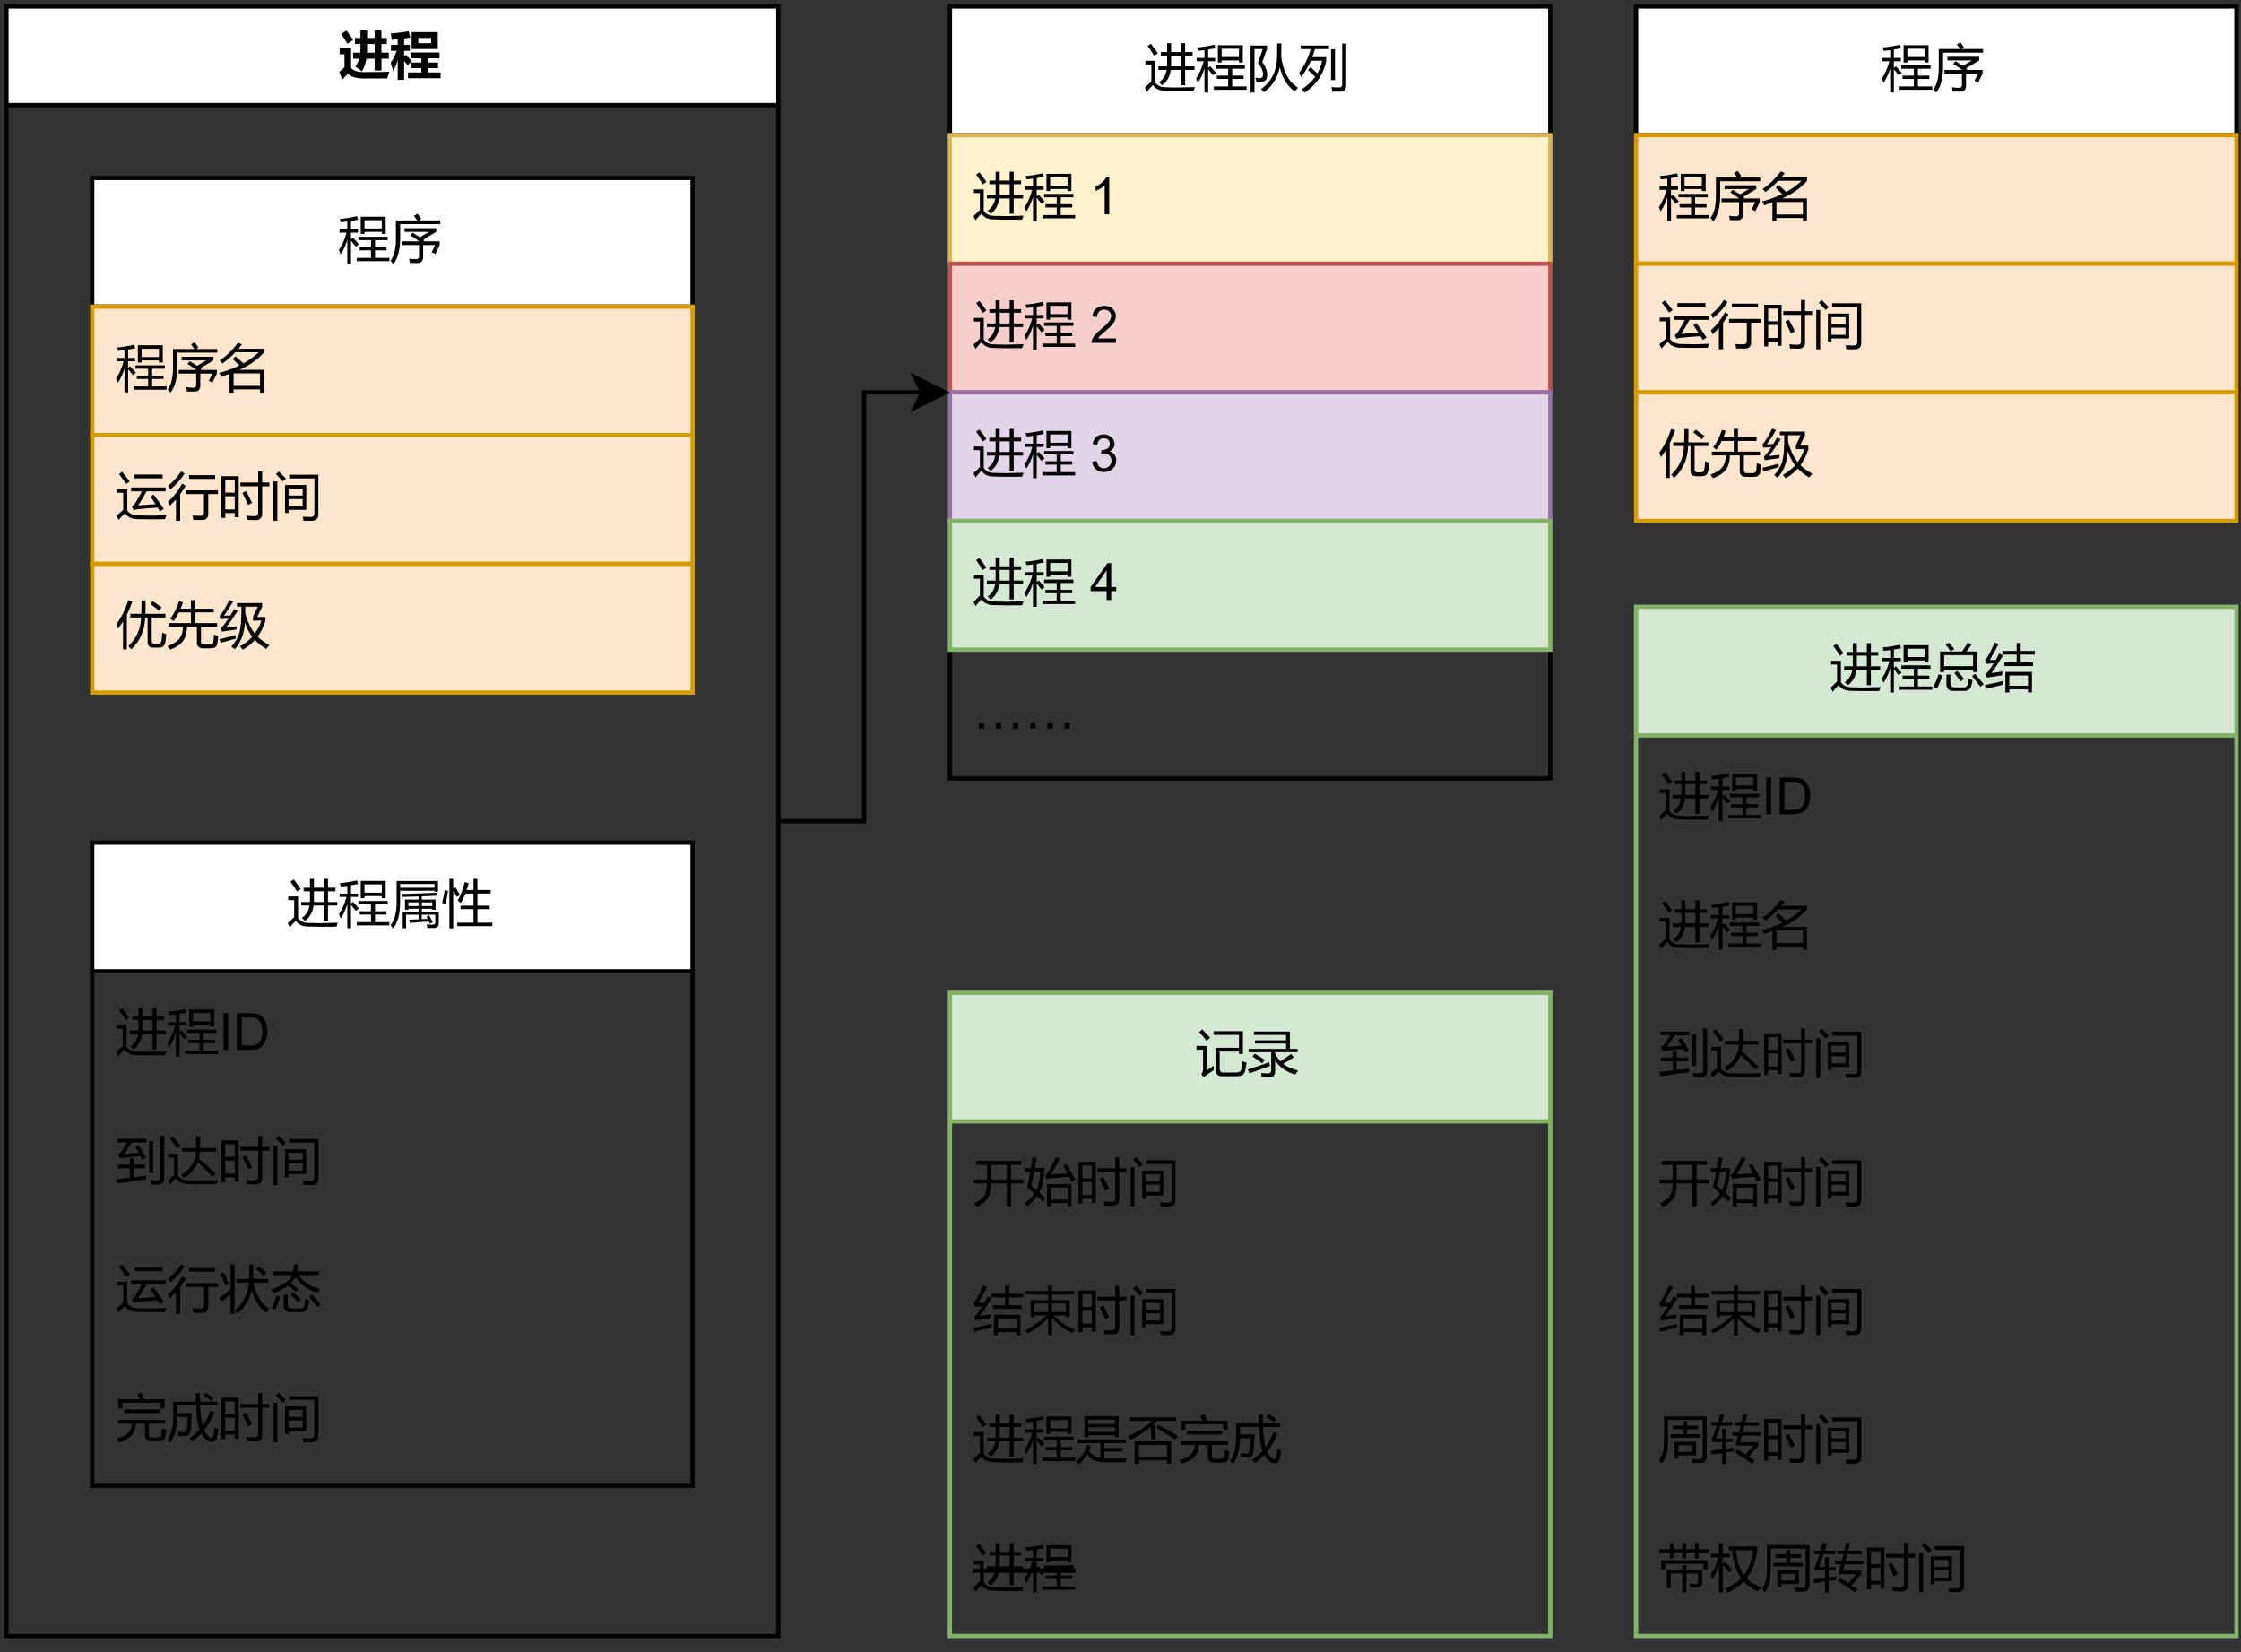 <?xml version="1.0" encoding="UTF-8" standalone="no"?>
<svg
    width="391.92pt"
    height="288.96pt"
    viewBox="0 0 391.92 288.96"
    version="1.1"
    id="svg729"
    xmlns:xlink="http://www.w3.org/1999/xlink"
    xmlns="http://www.w3.org/2000/svg"
><rect x="0" y="0" width="391.92" height="288.96" fill="#333333" stroke="none"/>  <defs
      id="defs257">
    <g
        id="g141">
      <g
          id="glyph-0-0">
        <path
            d="M 0.781 0 L 0.781 -6.641 L 5.484 -6.641 L 5.484 0 Z M 1.484 -0.703 L 4.781 -0.703 L 4.781 -5.938 L 1.484 -5.938 Z M 1.484 -0.703 "
            id="path2"/>
      </g>
      <g
          id="glyph-0-1">
        <path
            d="M 3.875 -7.078 L 8.234 -7.078 L 8.234 -4.062 L 7.562 -4.062 L 7.562 -4.422 L 4.531 -4.422 L 4.531 -4.062 L 3.875 -4.062 Z M 0.062 -1.266 C 0.645 -2.117 1.086 -3.125 1.391 -4.281 L 0.172 -4.281 L 0.172 -4.859 L 1.531 -4.859 L 1.531 -6.234 C 1.164 -6.18 0.789 -6.133 0.406 -6.094 C 0.352 -6.289 0.289 -6.488 0.219 -6.688 C 1.219 -6.77 2.223 -6.93 3.234 -7.172 L 3.422 -6.547 C 3.016 -6.461 2.598 -6.391 2.172 -6.328 L 2.172 -4.859 L 3.391 -4.859 L 3.391 -4.281 L 2.172 -4.281 L 2.172 -3.109 L 2.516 -3.422 C 2.742 -3.172 3.086 -2.785 3.547 -2.266 L 3.016 -1.828 C 2.672 -2.266 2.391 -2.617 2.172 -2.891 L 2.172 1.188 L 1.531 1.188 L 1.531 -3.031 C 1.227 -2.02 0.836 -1.176 0.359 -0.5 C 0.266 -0.758 0.164 -1.016 0.062 -1.266 Z M 3.172 0.125 L 5.672 0.125 L 5.672 -1.188 L 3.688 -1.188 L 3.688 -1.766 L 5.672 -1.766 L 5.672 -2.969 L 3.469 -2.969 L 3.469 -3.562 L 8.594 -3.562 L 8.594 -2.969 L 6.375 -2.969 L 6.375 -1.766 L 8.375 -1.766 L 8.375 -1.188 L 6.375 -1.188 L 6.375 0.125 L 8.891 0.125 L 8.891 0.703 L 3.172 0.703 Z M 7.562 -6.469 L 4.531 -6.469 L 4.531 -5.016 L 7.562 -5.016 Z M 7.562 -6.469 "
            id="path5"/>
      </g>
      <g
          id="glyph-0-2">
        <path
            d="M 2.016 -2.766 L 5.109 -2.766 C 4.566 -3.16 4.047 -3.516 3.547 -3.828 L 3.969 -4.281 C 4.406 -4.008 4.828 -3.742 5.234 -3.484 L 6.828 -4.422 L 2.547 -4.422 L 2.547 -5.062 L 8.094 -5.062 L 8.094 -4.422 L 5.828 -3.078 C 5.898 -3.023 5.969 -2.977 6.031 -2.938 L 5.812 -2.766 L 8.688 -2.766 L 8.688 -2.109 L 7.922 -0.547 C 7.754 -0.641 7.539 -0.742 7.281 -0.859 L 7.906 -2.125 L 5.797 -2.125 L 5.797 -0.031 C 5.797 0.676 5.457 1.031 4.781 1.031 C 4.426 1.031 3.988 1.023 3.469 1.016 C 3.438 0.816 3.398 0.566 3.359 0.266 C 3.816 0.328 4.223 0.359 4.578 0.359 C 4.91 0.359 5.078 0.191 5.078 -0.141 L 5.078 -2.125 L 2.016 -2.125 Z M 4.188 -7.234 L 4.828 -7.578 C 5.055 -7.285 5.266 -6.984 5.453 -6.672 L 5.047 -6.422 L 8.781 -6.422 L 8.781 -5.781 L 1.781 -5.781 L 1.781 -3.391 C 1.781 -1.305 1.379 0.227 0.578 1.219 C 0.43 1.031 0.266 0.832 0.078 0.625 C 0.711 -0.125 1.031 -1.406 1.031 -3.219 L 1.031 -6.422 L 4.734 -6.422 C 4.555 -6.723 4.375 -6.992 4.188 -7.234 Z M 4.188 -7.234 "
            id="path8"/>
      </g>
      <g
          id="glyph-0-3">
        <path
            d="M 3.391 -7.5 L 4.062 -7.219 C 3.875 -6.957 3.68 -6.707 3.484 -6.469 L 7.969 -6.469 L 7.969 -5.844 C 6.883 -4.602 5.445 -3.582 3.656 -2.781 L 7.953 -2.781 L 7.953 1.219 L 7.25 1.219 L 7.25 0.641 L 2.625 0.641 L 2.625 1.219 L 1.922 1.219 L 1.922 -2.078 C 1.461 -1.91 0.988 -1.742 0.5 -1.578 C 0.363 -1.797 0.227 -2.016 0.094 -2.234 C 1.406 -2.586 2.586 -3.02 3.641 -3.531 C 3.273 -3.906 2.883 -4.285 2.469 -4.672 L 2.984 -5.125 C 3.484 -4.688 3.938 -4.281 4.344 -3.906 C 5.375 -4.477 6.27 -5.129 7.031 -5.859 L 2.938 -5.859 C 2.281 -5.141 1.523 -4.477 0.672 -3.875 C 0.516 -4.094 0.363 -4.281 0.219 -4.438 C 1.375 -5.195 2.43 -6.219 3.391 -7.5 Z M 7.25 -2.156 L 2.625 -2.156 L 2.625 0.031 L 7.25 0.031 Z M 7.25 -2.156 "
            id="path11"/>
      </g>
      <g
          id="glyph-0-4">
        <path
            d="M 6.078 -3.094 L 6.625 -3.438 C 7.289 -2.57 7.879 -1.738 8.391 -0.938 L 7.75 -0.5 C 7.613 -0.727 7.477 -0.953 7.344 -1.172 C 5.688 -1.066 4.492 -0.969 3.766 -0.875 C 3.566 -0.844 3.359 -0.789 3.141 -0.719 L 2.828 -1.359 C 3.055 -1.516 3.242 -1.703 3.391 -1.922 C 3.785 -2.523 4.18 -3.223 4.578 -4.016 L 2.703 -4.016 L 2.703 -4.688 L 8.719 -4.688 L 8.719 -4.016 L 5.406 -4.016 C 4.895 -3.086 4.406 -2.27 3.938 -1.562 C 4.832 -1.613 5.844 -1.68 6.969 -1.766 C 6.688 -2.211 6.391 -2.656 6.078 -3.094 Z M 3.875 0.203 L 6.453 0.25 L 8.875 0.156 C 8.781 0.395 8.688 0.629 8.594 0.859 L 5.984 0.875 L 3.734 0.844 C 2.797 0.82 2.094 0.484 1.625 -0.172 C 1.258 0.141 0.891 0.523 0.516 0.984 L 0.141 0.234 C 0.148 0.211 0.539 -0.117 1.312 -0.766 L 1.312 -3.766 L 0.188 -3.766 L 0.188 -4.422 L 2.016 -4.422 L 2.016 -0.641 C 2.453 -0.098 3.07 0.18 3.875 0.203 Z M 3.281 -6.953 L 8.203 -6.953 L 8.203 -6.281 L 3.281 -6.281 Z M 1.109 -7.422 C 1.566 -6.879 2.016 -6.316 2.453 -5.734 L 1.828 -5.312 C 1.43 -5.895 1.016 -6.469 0.578 -7.031 Z M 1.109 -7.422 "
            id="path14"/>
      </g>
      <g
          id="glyph-0-5">
        <path
            d="M 3.328 -4.188 L 8.891 -4.188 L 8.891 -3.531 L 7.188 -3.531 L 7.188 -0.094 C 7.188 0.633 6.816 1 6.078 1 C 5.586 1 5.086 0.992 4.578 0.984 C 4.547 0.754 4.504 0.492 4.453 0.203 C 4.91 0.242 5.367 0.266 5.828 0.266 C 6.234 0.266 6.438 0.066 6.438 -0.328 L 6.438 -3.531 L 3.328 -3.531 Z M 0.141 -2.219 C 1.047 -2.957 1.875 -4.004 2.625 -5.359 L 3.234 -4.984 C 2.93 -4.461 2.613 -3.973 2.281 -3.516 L 2.281 1.141 L 1.547 1.141 L 1.547 -2.609 C 1.191 -2.211 0.828 -1.844 0.453 -1.5 C 0.359 -1.75 0.254 -1.988 0.141 -2.219 Z M 3.828 -6.844 L 8.391 -6.844 L 8.391 -6.188 L 3.828 -6.188 Z M 0.188 -5 C 1.113 -5.727 1.863 -6.566 2.438 -7.516 L 3.062 -7.125 C 2.383 -6.082 1.539 -5.148 0.531 -4.328 C 0.426 -4.547 0.312 -4.77 0.188 -5 Z M 0.188 -5 "
            id="path17"/>
      </g>
      <g
          id="glyph-0-6">
        <path
            d="M 0.484 -6.656 L 3.516 -6.656 L 3.516 0.516 L 2.828 0.516 L 2.828 -0.219 L 1.172 -0.219 L 1.172 0.625 L 0.484 0.625 Z M 3.812 -5.547 L 6.922 -5.547 L 6.922 -7.484 L 7.625 -7.484 L 7.625 -5.547 L 8.875 -5.547 L 8.875 -4.891 L 7.625 -4.891 L 7.625 -0.156 C 7.625 0.625 7.25 1.016 6.5 1.016 C 6.164 1.016 5.672 1.004 5.016 0.984 C 4.984 0.773 4.938 0.531 4.875 0.25 C 5.488 0.301 5.969 0.328 6.312 0.328 C 6.719 0.328 6.922 0.117 6.922 -0.297 L 6.922 -4.891 L 3.812 -4.891 Z M 1.172 -0.859 L 2.828 -0.859 L 2.828 -3.141 L 1.172 -3.141 Z M 2.828 -6 L 1.172 -6 L 1.172 -3.781 L 2.828 -3.781 Z M 4.797 -4.047 C 5.266 -3.191 5.617 -2.508 5.859 -2 C 5.703 -1.926 5.469 -1.805 5.156 -1.641 C 4.926 -2.203 4.598 -2.898 4.172 -3.734 Z M 4.797 -4.047 "
            id="path20"/>
      </g>
      <g
          id="glyph-0-7">
        <path
            d="M 2.625 -5.125 L 6.344 -5.125 L 6.344 -0.781 L 3.25 -0.781 L 3.25 -0.234 L 2.625 -0.234 Z M 3.359 -6.266 L 3.359 -6.922 L 8.453 -6.922 L 8.453 0.047 C 8.453 0.773 8.035 1.141 7.203 1.141 C 6.859 1.141 6.41 1.133 5.859 1.125 C 5.836 0.945 5.789 0.711 5.719 0.422 C 6.207 0.453 6.672 0.469 7.109 0.469 C 7.547 0.469 7.766 0.254 7.766 -0.172 L 7.766 -6.266 Z M 0.594 -5.75 L 1.281 -5.75 L 1.281 1.141 L 0.594 1.141 Z M 3.25 -1.406 L 5.719 -1.406 L 5.719 -2.656 L 3.25 -2.656 Z M 5.719 -4.5 L 3.25 -4.5 L 3.25 -3.281 L 5.719 -3.281 Z M 1.047 -7.031 L 1.547 -7.484 C 1.992 -7.055 2.406 -6.645 2.781 -6.25 L 2.219 -5.75 C 1.852 -6.176 1.461 -6.602 1.047 -7.031 Z M 1.047 -7.031 "
            id="path23"/>
      </g>
      <g
          id="glyph-0-8">
        <path
            d="M 2.562 -5.078 L 4.484 -5.078 C 4.504 -5.742 4.516 -6.52 4.516 -7.406 L 5.219 -7.406 C 5.227 -6.531 5.219 -5.754 5.188 -5.078 L 8.703 -5.078 L 8.703 -4.438 L 6.297 -4.438 L 6.297 -0.328 C 6.297 0.004 6.461 0.172 6.797 0.172 L 7.375 0.172 C 7.758 0.172 7.973 -0.023 8.016 -0.422 C 8.066 -0.754 8.102 -1.207 8.125 -1.781 C 8.363 -1.688 8.602 -1.594 8.844 -1.5 C 8.801 -1 8.75 -0.551 8.688 -0.156 C 8.613 0.219 8.484 0.477 8.297 0.625 C 8.117 0.77 7.828 0.844 7.422 0.844 L 6.703 0.844 C 6.285 0.844 6 0.758 5.844 0.594 C 5.664 0.438 5.578 0.148 5.578 -0.266 L 5.578 -4.438 L 5.156 -4.438 C 5.094 -2.219 4.289 -0.363 2.75 1.125 C 2.582 0.938 2.406 0.75 2.219 0.562 C 3.645 -0.781 4.383 -2.445 4.438 -4.438 L 2.562 -4.438 Z M 0.125 -3.281 C 1.031 -4.508 1.719 -5.895 2.188 -7.438 L 2.906 -7.203 C 2.613 -6.391 2.297 -5.641 1.953 -4.953 L 1.953 1.141 L 1.281 1.141 L 1.281 -3.75 C 1 -3.301 0.707 -2.883 0.406 -2.5 C 0.312 -2.75 0.219 -3.008 0.125 -3.281 Z M 6.469 -7.297 C 7.094 -6.891 7.613 -6.516 8.031 -6.172 C 7.863 -5.992 7.711 -5.805 7.578 -5.609 C 7.098 -6.035 6.598 -6.438 6.078 -6.812 Z M 6.469 -7.297 "
            id="path26"/>
      </g>
      <g
          id="glyph-0-9">
        <path
            d="M 0.312 -3.453 L 4.156 -3.453 L 4.156 -5.328 L 2.047 -5.328 C 1.766 -4.742 1.457 -4.238 1.125 -3.812 C 0.906 -3.977 0.711 -4.113 0.547 -4.219 C 1.203 -5.062 1.711 -6.078 2.078 -7.266 L 2.766 -7.078 C 2.641 -6.68 2.5 -6.312 2.344 -5.969 L 4.156 -5.969 L 4.156 -7.469 L 4.875 -7.469 L 4.875 -5.969 L 8.141 -5.969 L 8.141 -5.328 L 4.875 -5.328 L 4.875 -3.453 L 8.75 -3.453 L 8.75 -2.797 L 5.922 -2.797 L 5.922 -0.312 C 5.879 0.133 6.078 0.336 6.516 0.297 L 7.422 0.297 C 7.828 0.297 8.051 0.145 8.094 -0.156 C 8.125 -0.457 8.156 -0.883 8.188 -1.438 C 8.406 -1.344 8.648 -1.254 8.922 -1.172 C 8.891 -0.734 8.836 -0.285 8.766 0.172 C 8.703 0.461 8.57 0.664 8.375 0.781 C 8.195 0.895 7.879 0.953 7.422 0.953 L 6.375 0.953 C 5.562 0.984 5.172 0.598 5.203 -0.203 L 5.203 -2.797 L 3.484 -2.797 C 3.441 -1.785 3.238 -1.008 2.875 -0.469 C 2.438 0.219 1.648 0.77 0.516 1.188 C 0.398 1 0.254 0.789 0.078 0.562 C 1.117 0.195 1.832 -0.266 2.219 -0.828 C 2.539 -1.254 2.727 -1.91 2.781 -2.797 L 0.312 -2.797 Z M 0.312 -3.453 "
            id="path29"/>
      </g>
      <g
          id="glyph-0-10">
        <path
            d="M 4.594 -3.547 C 4.508 -1.617 3.91 -0.062 2.797 1.125 C 2.586 0.914 2.398 0.754 2.234 0.641 C 2.984 -0.148 3.473 -1.035 3.703 -2.016 C 3.91 -2.848 4.008 -4.285 4 -6.328 L 3.219 -6.328 L 3.219 -6.953 L 7.609 -6.953 L 7.609 -6.281 L 6.75 -4.516 L 8.203 -4.516 L 8.203 -3.875 C 7.867 -2.812 7.41 -1.883 6.828 -1.094 C 7.391 -0.52 8.082 -0.02 8.906 0.406 C 8.727 0.57 8.531 0.789 8.312 1.062 C 7.539 0.57 6.891 0.051 6.359 -0.5 C 5.754 0.176 5.047 0.738 4.234 1.188 C 4.066 0.969 3.906 0.781 3.75 0.625 C 4.594 0.145 5.305 -0.414 5.891 -1.062 C 5.359 -1.758 4.926 -2.586 4.594 -3.547 Z M 6.016 -4.547 L 6.859 -6.328 L 4.672 -6.328 C 4.672 -5.91 4.664 -5.516 4.656 -5.141 C 5.102 -3.617 5.664 -2.445 6.344 -1.625 C 6.844 -2.301 7.223 -3.055 7.484 -3.891 L 6.016 -3.891 Z M 1.312 -2.672 C 1.926 -2.734 2.551 -2.805 3.188 -2.891 C 3.156 -2.691 3.129 -2.5 3.109 -2.312 C 2.148 -2.195 1.305 -2.078 0.578 -1.953 L 0.422 -2.578 C 0.766 -2.891 1.203 -3.453 1.734 -4.266 C 1.285 -4.223 0.82 -4.18 0.344 -4.141 L 0.172 -4.688 C 0.66 -5.227 1.227 -6.164 1.875 -7.5 L 2.547 -7.219 C 1.941 -6.195 1.41 -5.367 0.953 -4.734 C 1.285 -4.742 1.656 -4.758 2.062 -4.781 C 2.27 -5.125 2.5 -5.504 2.75 -5.922 L 3.375 -5.625 C 2.488 -4.281 1.801 -3.297 1.312 -2.672 Z M 0.141 -0.625 C 1.078 -0.844 2.031 -1.082 3 -1.344 C 3 -1.145 3.008 -0.945 3.031 -0.75 C 2.031 -0.477 1.148 -0.227 0.391 0 Z M 0.141 -0.625 "
            id="path32"/>
      </g>
      <g
          id="glyph-0-11">
        <path
            d="M 2.469 -3.391 L 3.984 -3.391 C 3.984 -3.848 3.984 -4.473 3.984 -5.266 L 2.891 -5.266 L 2.891 -5.891 L 3.984 -5.891 L 3.984 -7.438 L 4.688 -7.438 L 4.688 -5.891 L 6.438 -5.891 L 6.438 -7.438 L 7.141 -7.438 L 7.141 -5.891 L 8.438 -5.891 L 8.438 -5.266 L 7.141 -5.266 L 7.141 -3.391 L 8.781 -3.391 L 8.781 -2.766 L 7.141 -2.766 L 7.141 -0.094 L 6.438 -0.094 L 6.438 -2.766 L 4.625 -2.766 C 4.457 -1.566 3.953 -0.676 3.109 -0.094 C 2.961 -0.258 2.785 -0.438 2.578 -0.625 C 3.297 -1.082 3.738 -1.797 3.906 -2.766 L 2.469 -2.766 Z M 3.672 0.266 L 5.75 0.312 L 8.859 0.234 C 8.797 0.422 8.711 0.648 8.609 0.922 L 5.703 0.938 L 3.578 0.891 C 2.609 0.867 1.922 0.531 1.516 -0.125 C 1.273 0.094 0.926 0.484 0.469 1.047 L 0.109 0.328 C 0.629 -0.18 1.004 -0.539 1.234 -0.75 L 1.234 -3.719 L 0.188 -3.719 L 0.188 -4.359 L 1.906 -4.359 L 1.906 -0.609 C 2.27 -0.035 2.859 0.254 3.672 0.266 Z M 4.688 -3.391 L 6.438 -3.391 L 6.438 -5.266 L 4.688 -5.266 C 4.688 -4.254 4.688 -3.629 4.688 -3.391 Z M 1.141 -7.328 C 1.586 -6.773 2 -6.223 2.375 -5.672 C 2.125 -5.516 1.906 -5.367 1.719 -5.234 C 1.395 -5.797 1.016 -6.367 0.578 -6.953 Z M 1.141 -7.328 "
            id="path35"/>
      </g>
      <g
          id="glyph-0-12">
        <path
            d="M 3.453 -2.438 C 3.648 -1.375 3.359 -0.781 2.578 -0.656 C 2.336 -0.613 2.023 -0.609 1.641 -0.641 C 1.586 -0.879 1.52 -1.133 1.438 -1.406 C 1.758 -1.32 2.039 -1.297 2.281 -1.328 C 2.75 -1.379 2.895 -1.754 2.719 -2.453 C 2.613 -2.941 2.332 -3.469 1.875 -4.031 C 2.207 -4.875 2.488 -5.672 2.719 -6.422 L 1.281 -6.422 L 1.281 1.188 L 0.594 1.188 L 0.594 -7.031 L 3.469 -7.031 L 3.469 -6.422 C 3.164 -5.523 2.883 -4.766 2.625 -4.141 C 3.102 -3.504 3.379 -2.938 3.453 -2.438 Z M 5.25 -7.391 L 5.984 -7.391 C 5.973 -6.555 5.961 -5.805 5.953 -5.141 C 6.285 -2.453 7.266 -0.629 8.891 0.328 C 8.672 0.555 8.477 0.781 8.312 1 C 7.008 0.062 6.141 -1.352 5.703 -3.25 C 5.367 -1.469 4.445 0 2.938 1.156 C 2.812 0.988 2.641 0.801 2.422 0.594 C 4.266 -0.707 5.203 -2.641 5.234 -5.203 C 5.242 -5.68 5.25 -6.41 5.25 -7.391 Z M 5.25 -7.391 "
            id="path38"/>
      </g>
      <g
          id="glyph-0-13">
        <path
            d="M 1.641 -2.75 L 2.062 -3.234 C 2.508 -2.867 2.914 -2.508 3.281 -2.156 C 3.676 -2.844 3.953 -3.582 4.109 -4.375 L 2.141 -4.375 C 1.68 -3.32 1.113 -2.375 0.438 -1.531 C 0.312 -1.82 0.195 -2.055 0.094 -2.234 C 0.977 -3.422 1.656 -4.812 2.125 -6.406 L 0.375 -6.406 L 0.375 -7.031 L 5.312 -7.031 L 5.312 -6.406 L 2.859 -6.406 C 2.723 -5.914 2.566 -5.445 2.391 -5 L 4.828 -5 L 4.828 -4.359 C 4.348 -1.961 3.086 -0.109 1.047 1.203 C 0.891 1.023 0.707 0.844 0.5 0.656 C 1.5 0.008 2.301 -0.734 2.906 -1.578 C 2.57 -1.91 2.148 -2.301 1.641 -2.75 Z M 7.625 -7.359 L 8.328 -7.359 L 8.328 -0.094 C 8.328 0.656 7.988 1.031 7.312 1.031 C 6.988 1.039 6.508 1.039 5.875 1.031 C 5.852 0.758 5.805 0.492 5.734 0.234 C 6.336 0.285 6.785 0.312 7.078 0.312 C 7.441 0.312 7.625 0.113 7.625 -0.281 Z M 6.359 -1 L 5.672 -1 L 5.672 -6.375 L 6.359 -6.375 Z M 6.359 -1 "
            id="path41"/>
      </g>
      <g
          id="glyph-0-14">
        <path
            d="M 2.625 -3.812 L 5 -3.812 L 5 -4.359 C 4.156 -4.328 3.223 -4.301 2.203 -4.281 C 2.172 -4.438 2.129 -4.609 2.078 -4.797 C 4.867 -4.867 6.922 -4.941 8.234 -5.016 L 8.375 -4.5 C 7.602 -4.457 6.664 -4.414 5.562 -4.375 L 5.562 -3.812 L 7.969 -3.812 L 7.969 -2.031 L 7.391 -2.031 L 7.391 -2.203 L 5.562 -2.203 L 5.562 -1.641 L 8.531 -1.641 L 8.531 0.266 C 8.531 0.859 8.234 1.156 7.641 1.156 C 7.348 1.156 6.984 1.148 6.547 1.141 C 6.516 0.973 6.469 0.77 6.406 0.531 C 6.812 0.562 7.16 0.578 7.453 0.578 C 7.766 0.578 7.922 0.43 7.922 0.141 L 7.922 -1.172 L 5.562 -1.172 L 5.562 -0.391 C 5.906 -0.41 6.242 -0.43 6.578 -0.453 C 6.516 -0.586 6.445 -0.723 6.375 -0.859 L 6.844 -1.078 C 7.051 -0.691 7.266 -0.281 7.484 0.156 L 6.969 0.391 C 6.906 0.266 6.848 0.145 6.797 0.031 C 5.816 0.07 4.719 0.148 3.5 0.266 L 3.391 -0.297 C 3.93 -0.316 4.469 -0.336 5 -0.359 L 5 -1.172 L 2.812 -1.172 L 2.812 1.203 L 2.219 1.203 L 2.219 -1.641 L 5 -1.641 L 5 -2.203 L 3.203 -2.203 L 3.203 -2.031 L 2.625 -2.031 Z M 1.766 -3.281 C 1.766 -1.281 1.352 0.223 0.531 1.234 C 0.395 1.023 0.25 0.828 0.094 0.641 C 0.801 -0.172 1.156 -1.516 1.156 -3.391 L 1.156 -7.062 L 8.391 -7.062 L 8.391 -5.188 L 7.781 -5.188 L 7.781 -5.359 L 1.766 -5.359 Z M 7.781 -5.875 L 7.781 -6.547 L 1.766 -6.547 L 1.766 -5.875 Z M 7.391 -3.328 L 5.562 -3.328 L 5.562 -2.688 L 7.391 -2.688 Z M 3.203 -2.688 L 5 -2.688 L 5 -3.328 L 3.203 -3.328 Z M 3.203 -2.688 "
            id="path44"/>
      </g>
      <g
          id="glyph-0-15">
        <path
            d="M 2.766 0.219 L 5.609 0.219 L 5.609 -2.141 L 3.344 -2.141 L 3.344 -2.75 L 5.609 -2.75 L 5.609 -4.875 L 4.188 -4.875 C 3.969 -4.32 3.711 -3.77 3.422 -3.219 C 3.172 -3.426 2.977 -3.562 2.844 -3.625 C 3.426 -4.688 3.832 -5.77 4.062 -6.875 L 4.766 -6.688 C 4.66 -6.289 4.539 -5.895 4.406 -5.5 L 5.609 -5.5 L 5.609 -7.438 L 6.297 -7.438 L 6.297 -5.5 L 8.609 -5.5 L 8.609 -4.875 L 6.297 -4.875 L 6.297 -2.75 L 8.438 -2.75 L 8.438 -2.141 L 6.297 -2.141 L 6.297 0.219 L 8.891 0.219 L 8.891 0.828 L 2.766 0.828 Z M 1.391 -7.438 L 2.062 -7.438 L 2.062 -5.75 L 2.438 -5.969 C 2.75 -5.488 3.008 -5.039 3.219 -4.625 L 2.688 -4.281 C 2.477 -4.707 2.27 -5.086 2.062 -5.422 L 2.062 1.219 L 1.391 1.219 Z M 0.578 -5.453 L 1.156 -5.328 C 1.051 -4.617 0.906 -3.863 0.719 -3.062 C 0.551 -3.125 0.348 -3.18 0.109 -3.234 C 0.285 -3.867 0.441 -4.609 0.578 -5.453 Z M 0.578 -5.453 "
            id="path47"/>
      </g>
      <g
          id="glyph-0-16">
        <path
            d="M 4.016 -5.797 C 4.484 -5.109 4.922 -4.391 5.328 -3.641 C 5.109 -3.523 4.883 -3.406 4.656 -3.281 C 4.551 -3.5 4.445 -3.711 4.344 -3.922 C 3.082 -3.797 1.883 -3.676 0.75 -3.562 L 0.438 -4.297 C 0.77 -4.473 1.062 -4.758 1.312 -5.156 C 1.531 -5.5 1.75 -5.883 1.969 -6.312 L 0.328 -6.312 L 0.328 -6.953 L 5.375 -6.953 L 5.375 -6.312 L 2.797 -6.312 C 2.367 -5.562 1.93 -4.883 1.484 -4.281 C 2.316 -4.344 3.164 -4.422 4.031 -4.516 C 3.832 -4.848 3.629 -5.176 3.422 -5.5 Z M 0.391 -2.438 L 2.469 -2.438 L 2.469 -3.531 L 3.172 -3.531 L 3.172 -2.438 L 5.172 -2.438 L 5.172 -1.781 L 3.172 -1.781 L 3.172 -0.234 C 3.859 -0.328 4.566 -0.422 5.297 -0.516 C 5.297 -0.316 5.305 -0.094 5.328 0.156 C 3.672 0.363 2.004 0.594 0.328 0.844 L 0.125 0.094 C 0.875 0.02 1.656 -0.062 2.469 -0.156 L 2.469 -1.781 L 0.391 -1.781 Z M 7.766 -7.484 L 8.484 -7.484 L 8.484 -0.047 C 8.484 0.68 8.129 1.047 7.422 1.047 C 7.18 1.047 6.754 1.047 6.141 1.047 C 6.109 0.805 6.066 0.539 6.016 0.25 C 6.523 0.301 6.922 0.328 7.203 0.328 C 7.578 0.328 7.766 0.133 7.766 -0.25 Z M 5.859 -6.531 L 6.562 -6.531 L 6.562 -0.938 L 5.859 -0.938 Z M 5.859 -6.531 "
            id="path50"/>
      </g>
      <g
          id="glyph-0-17">
        <path
            d="M 3.828 0.344 C 5.453 0.352 7.141 0.336 8.891 0.297 C 8.785 0.535 8.688 0.766 8.594 0.984 C 6.988 1.004 5.359 1 3.703 0.969 C 2.723 0.957 2 0.625 1.531 -0.031 C 1.363 0.102 1.02 0.477 0.5 1.094 L 0.125 0.344 C 0.488 0.02 0.852 -0.297 1.219 -0.609 L 1.219 -3.672 L 0.219 -3.672 L 0.219 -4.312 L 1.906 -4.312 L 1.906 -0.484 C 2.332 0.035 2.973 0.312 3.828 0.344 Z M 2.641 -5.328 L 5.062 -5.328 L 5.062 -7.406 L 5.766 -7.406 L 5.766 -5.328 L 8.516 -5.328 L 8.516 -4.688 L 5.75 -4.688 C 5.727 -4.258 5.672 -3.852 5.578 -3.469 C 6.586 -2.656 7.547 -1.785 8.453 -0.859 L 7.922 -0.281 C 7.129 -1.176 6.281 -2.031 5.375 -2.844 C 4.945 -1.676 4.129 -0.758 2.922 -0.094 C 2.766 -0.312 2.602 -0.508 2.438 -0.688 C 4.051 -1.539 4.922 -2.875 5.047 -4.688 L 2.641 -4.688 Z M 1.031 -7.375 C 1.539 -6.758 1.984 -6.191 2.359 -5.672 L 1.75 -5.234 C 1.363 -5.816 0.941 -6.395 0.484 -6.969 Z M 1.031 -7.375 "
            id="path53"/>
      </g>
      <g
          id="glyph-0-18">
        <path
            d="M 3.109 -4.938 L 5.328 -4.938 C 5.359 -5.738 5.375 -6.578 5.375 -7.453 L 6.078 -7.453 C 6.078 -6.547 6.062 -5.707 6.031 -4.938 L 8.688 -4.938 L 8.688 -4.281 L 6.062 -4.281 C 6.602 -2.02 7.539 -0.484 8.875 0.328 C 8.645 0.566 8.457 0.785 8.312 0.984 C 7.113 0.078 6.273 -1.238 5.797 -2.969 C 5.461 -1.375 4.641 -0.004 3.328 1.141 C 3.141 0.891 2.973 0.691 2.828 0.547 C 4.316 -0.617 5.141 -2.227 5.297 -4.281 L 3.109 -4.281 Z M 2.094 -7.469 L 2.797 -7.469 L 2.797 1.172 L 2.094 1.172 L 2.094 -2.266 C 1.551 -1.805 1.039 -1.375 0.562 -0.969 L 0.109 -1.578 C 0.754 -2.055 1.414 -2.57 2.094 -3.125 Z M 0.312 -5.812 L 0.906 -6.094 C 1.258 -5.469 1.57 -4.789 1.844 -4.062 L 1.172 -3.75 C 0.879 -4.57 0.594 -5.258 0.312 -5.812 Z M 7.047 -7.109 C 7.555 -6.723 8 -6.359 8.375 -6.016 C 8.207 -5.828 8.047 -5.645 7.891 -5.469 C 7.461 -5.883 7.023 -6.27 6.578 -6.625 Z M 7.047 -7.109 "
            id="path56"/>
      </g>
      <g
          id="glyph-0-19">
        <path
            d="M 0.453 -6.234 L 4.062 -6.234 C 4.133 -6.598 4.172 -7.02 4.172 -7.5 L 4.828 -7.5 C 4.836 -7.039 4.805 -6.617 4.734 -6.234 L 8.547 -6.234 L 8.547 -5.609 L 4.969 -5.609 C 5.801 -4.41 7.066 -3.594 8.766 -3.156 C 8.598 -2.957 8.43 -2.727 8.266 -2.469 C 6.547 -3.062 5.273 -4.004 4.453 -5.297 C 4.273 -4.891 4.004 -4.508 3.641 -4.156 C 4.098 -3.832 4.539 -3.504 4.969 -3.172 L 4.531 -2.656 C 4.164 -2.988 3.711 -3.359 3.172 -3.766 C 2.516 -3.254 1.641 -2.797 0.547 -2.391 C 0.453 -2.598 0.32 -2.82 0.156 -3.062 C 2.164 -3.707 3.406 -4.555 3.875 -5.609 L 0.453 -5.609 Z M 2.406 -2.172 L 3.094 -2.172 L 3.094 -0.281 C 3.094 0.062 3.27 0.234 3.625 0.234 L 5.297 0.234 C 5.68 0.234 5.91 0.094 5.984 -0.188 C 6.055 -0.469 6.113 -0.891 6.156 -1.453 C 6.32 -1.379 6.551 -1.289 6.844 -1.188 C 6.75 -0.52 6.676 -0.102 6.625 0.062 C 6.488 0.594 6.094 0.859 5.438 0.859 L 3.5 0.859 C 2.77 0.859 2.406 0.492 2.406 -0.234 Z M 1.141 -2.031 L 1.797 -1.828 C 1.566 -1.098 1.281 -0.348 0.938 0.422 C 0.75 0.328 0.523 0.238 0.266 0.156 C 0.617 -0.5 0.91 -1.227 1.141 -2.031 Z M 6.875 -1.781 L 7.406 -2.188 C 7.883 -1.633 8.375 -1.051 8.875 -0.438 L 8.281 0.016 C 7.844 -0.598 7.375 -1.195 6.875 -1.781 Z M 3.641 -2.109 L 4.094 -2.547 C 4.57 -2.16 5.016 -1.773 5.422 -1.391 L 4.906 -0.906 C 4.531 -1.289 4.109 -1.691 3.641 -2.109 Z M 3.641 -2.109 "
            id="path59"/>
      </g>
      <g
          id="glyph-0-20">
        <path
            d="M 0.391 -2.75 L 8.656 -2.75 L 8.656 -2.125 L 5.812 -2.125 L 5.812 -0.266 C 5.812 0.117 6 0.312 6.375 0.312 L 7.312 0.312 C 7.707 0.312 7.926 0.176 7.969 -0.094 C 8.02 -0.363 8.055 -0.75 8.078 -1.25 C 8.285 -1.164 8.539 -1.078 8.844 -0.984 C 8.812 -0.504 8.758 -0.109 8.688 0.203 C 8.602 0.703 8.25 0.953 7.625 0.953 L 6.203 0.953 C 5.461 0.953 5.094 0.578 5.094 -0.172 L 5.094 -2.125 L 3.516 -2.125 C 3.504 -0.477 2.535 0.617 0.609 1.172 C 0.492 0.984 0.348 0.766 0.172 0.516 C 1.91 0.098 2.797 -0.781 2.828 -2.125 L 0.391 -2.125 Z M 0.453 -6.375 L 4.219 -6.375 C 4.102 -6.613 3.957 -6.895 3.781 -7.219 L 4.469 -7.531 C 4.695 -7.082 4.883 -6.695 5.031 -6.375 L 8.547 -6.375 L 8.547 -4.766 L 7.828 -4.766 L 7.828 -5.75 L 1.172 -5.75 L 1.172 -4.766 L 0.453 -4.766 Z M 1.484 -4.578 L 7.672 -4.578 L 7.672 -3.953 L 1.484 -3.953 Z M 1.484 -4.578 "
            id="path62"/>
      </g>
      <g
          id="glyph-0-21">
        <path
            d="M 3.875 0.484 C 4.539 0.035 5.141 -0.488 5.672 -1.094 C 5.336 -1.957 5.141 -3.352 5.078 -5.281 L 1.766 -5.281 L 1.766 -3.953 L 4.297 -3.953 C 4.254 -2.828 4.207 -1.883 4.156 -1.125 C 4.082 -0.32 3.688 0.078 2.969 0.078 C 2.727 0.078 2.41 0.066 2.016 0.047 C 1.973 -0.172 1.926 -0.414 1.875 -0.688 C 2.281 -0.625 2.625 -0.594 2.906 -0.594 C 3.238 -0.594 3.426 -0.828 3.469 -1.297 C 3.52 -1.836 3.555 -2.504 3.578 -3.297 L 1.75 -3.297 C 1.707 -1.266 1.297 0.238 0.516 1.219 C 0.367 1.02 0.219 0.816 0.062 0.609 C 0.727 -0.266 1.062 -1.656 1.062 -3.562 L 1.062 -5.938 L 5.047 -5.938 C 5.023 -6.395 5.008 -6.895 5 -7.438 L 5.719 -7.438 C 5.719 -7.031 5.727 -6.531 5.75 -5.938 L 8.766 -5.938 L 8.766 -5.281 L 5.766 -5.281 C 5.828 -3.707 5.973 -2.531 6.203 -1.75 C 6.766 -2.52 7.234 -3.395 7.609 -4.375 L 8.297 -4.078 C 7.797 -2.891 7.191 -1.852 6.484 -0.969 C 6.91 -0.094 7.332 0.344 7.75 0.344 C 7.895 0.344 8.008 0.207 8.094 -0.062 C 8.164 -0.488 8.227 -0.93 8.281 -1.391 C 8.531 -1.285 8.754 -1.203 8.953 -1.141 C 8.859 -0.516 8.758 0 8.656 0.406 C 8.539 0.832 8.297 1.062 7.922 1.094 C 7.566 1.113 7.223 0.992 6.891 0.734 C 6.535 0.461 6.234 0.086 5.984 -0.391 C 5.492 0.141 4.957 0.609 4.375 1.016 C 4.219 0.836 4.051 0.66 3.875 0.484 Z M 6.391 -7.016 L 6.766 -7.469 C 7.254 -7.188 7.711 -6.895 8.141 -6.594 L 7.719 -6.062 C 7.289 -6.395 6.848 -6.711 6.391 -7.016 Z M 6.391 -7.016 "
            id="path65"/>
      </g>
      <g
          id="glyph-0-22">
        <path
            d="M 4.188 -3.469 L 4.188 -0.484 C 4.188 -0.035 4.395 0.188 4.812 0.188 L 7.062 0.188 C 7.594 0.188 7.895 -0.008 7.969 -0.406 C 8.031 -0.727 8.086 -1.188 8.141 -1.781 C 8.398 -1.676 8.648 -1.594 8.891 -1.531 C 8.805 -0.977 8.719 -0.5 8.625 -0.094 C 8.5 0.531 8.023 0.844 7.203 0.844 L 4.578 0.844 C 3.859 0.844 3.5 0.469 3.5 -0.281 L 3.5 -4.125 L 7.562 -4.125 L 7.562 -6.375 L 3.125 -6.375 L 3.125 -7.031 L 8.25 -7.031 L 8.25 -3.047 L 7.562 -3.047 L 7.562 -3.469 Z M 3.109 -1 C 3.117 -0.695 3.141 -0.445 3.172 -0.25 C 2.398 0.258 1.805 0.68 1.391 1.016 L 0.984 0.422 C 1.18 0.273 1.281 0.016 1.281 -0.359 L 1.281 -3.797 L 0.141 -3.797 L 0.141 -4.453 L 1.969 -4.453 L 1.969 -0.203 C 2.32 -0.441 2.703 -0.707 3.109 -1 Z M 1.141 -7.344 C 1.773 -6.688 2.234 -6.203 2.516 -5.891 L 1.906 -5.359 C 1.539 -5.848 1.102 -6.352 0.594 -6.875 Z M 1.141 -7.344 "
            id="path68"/>
      </g>
      <g
          id="glyph-0-23">
        <path
            d="M 7.672 -3.047 L 8.172 -2.469 C 7.672 -2.145 7.051 -1.758 6.312 -1.312 C 7 -0.781 7.859 -0.395 8.891 -0.156 C 8.703 0.094 8.539 0.332 8.406 0.562 C 6.812 0.07 5.641 -0.754 4.891 -1.922 L 4.891 -0.016 C 4.891 0.691 4.523 1.047 3.797 1.047 C 3.453 1.047 3.039 1.039 2.562 1.031 C 2.531 0.812 2.488 0.562 2.438 0.281 C 2.863 0.32 3.242 0.348 3.578 0.359 C 3.992 0.359 4.203 0.172 4.203 -0.203 L 4.203 -3.359 L 0.25 -3.359 L 0.25 -3.938 L 6.797 -3.938 L 6.797 -4.875 L 1.359 -4.875 L 1.359 -5.438 L 6.797 -5.438 L 6.797 -6.375 L 1.188 -6.375 L 1.188 -6.969 L 7.469 -6.969 L 7.469 -3.938 L 8.828 -3.938 L 8.828 -3.359 L 4.891 -3.359 L 4.891 -3.156 C 5.129 -2.625 5.438 -2.16 5.812 -1.766 C 6.5 -2.203 7.117 -2.629 7.672 -3.047 Z M 0.125 -0.344 C 1.27 -0.695 2.516 -1.117 3.859 -1.609 C 3.898 -1.348 3.941 -1.125 3.984 -0.938 C 2.816 -0.539 1.617 -0.117 0.391 0.328 Z M 1.344 -3.109 C 1.906 -2.773 2.477 -2.41 3.062 -2.016 L 2.625 -1.422 C 2.094 -1.828 1.531 -2.223 0.938 -2.609 Z M 1.344 -3.109 "
            id="path71"/>
      </g>
      <g
          id="glyph-0-24">
        <path
            d="M 0.172 -3.594 L 2.469 -3.594 L 2.469 -6.141 L 0.562 -6.141 L 0.562 -6.844 L 8.453 -6.844 L 8.453 -6.141 L 6.656 -6.141 L 6.656 -3.594 L 8.828 -3.594 L 8.828 -2.891 L 6.656 -2.891 L 6.656 1.109 L 5.938 1.109 L 5.938 -2.891 L 3.188 -2.891 C 3.164 -1.816 3.008 -1.02 2.719 -0.5 C 2.438 0.07 1.781 0.645 0.75 1.219 C 0.594 1.008 0.426 0.805 0.25 0.609 C 1.145 0.148 1.742 -0.328 2.047 -0.828 C 2.305 -1.223 2.445 -1.91 2.469 -2.891 L 0.172 -2.891 Z M 3.188 -3.594 L 5.938 -3.594 L 5.938 -6.141 L 3.188 -6.141 Z M 3.188 -3.594 "
            id="path74"/>
      </g>
      <g
          id="glyph-0-25">
        <path
            d="M 3.984 -2.797 L 8.234 -2.797 L 8.234 1.172 L 7.562 1.172 L 7.562 0.547 L 4.656 0.547 L 4.656 1.172 L 3.984 1.172 Z M 3.703 -0.312 L 3.188 0.266 C 2.875 -0.055 2.555 -0.375 2.234 -0.688 C 1.797 -0.051 1.227 0.539 0.531 1.094 C 0.414 0.914 0.281 0.723 0.125 0.516 C 0.801 0.023 1.344 -0.523 1.75 -1.141 C 1.332 -1.535 0.914 -1.91 0.5 -2.266 C 0.695 -3.055 0.883 -3.941 1.062 -4.922 L 0.156 -4.922 L 0.156 -5.578 L 1.172 -5.578 C 1.266 -6.172 1.352 -6.797 1.438 -7.453 L 2.156 -7.344 C 2.062 -6.707 1.961 -6.117 1.859 -5.578 L 3.5 -5.578 L 3.5 -4.922 C 3.363 -3.359 3.07 -2.156 2.625 -1.312 C 3.02 -0.957 3.379 -0.625 3.703 -0.312 Z M 7.344 -6.312 C 7.945 -5.363 8.461 -4.441 8.891 -3.547 L 8.203 -3.219 C 8.078 -3.5 7.945 -3.781 7.812 -4.062 C 6.883 -4 5.781 -3.91 4.5 -3.797 C 4.332 -3.773 4.125 -3.723 3.875 -3.641 L 3.547 -4.281 C 3.754 -4.395 3.93 -4.555 4.078 -4.766 C 4.555 -5.473 5.035 -6.383 5.516 -7.5 L 6.266 -7.266 C 5.723 -6.242 5.191 -5.316 4.672 -4.484 C 5.836 -4.555 6.789 -4.613 7.531 -4.656 C 7.289 -5.113 7.039 -5.57 6.781 -6.031 Z M 7.562 -2.172 L 4.656 -2.172 L 4.656 -0.047 L 7.562 -0.047 Z M 2.828 -4.922 L 1.75 -4.922 C 1.562 -3.953 1.379 -3.145 1.203 -2.5 C 1.516 -2.238 1.816 -1.988 2.109 -1.75 C 2.504 -2.57 2.742 -3.629 2.828 -4.922 Z M 2.828 -4.922 "
            id="path77"/>
      </g>
      <g
          id="glyph-0-26">
        <path
            d="M 3.688 -2.406 L 8.328 -2.406 L 8.328 1.172 L 7.641 1.172 L 7.641 0.625 L 4.375 0.625 L 4.375 1.172 L 3.688 1.172 Z M 3.516 -4.078 L 5.656 -4.078 L 5.656 -5.438 L 3.219 -5.438 L 3.219 -6.078 L 5.656 -6.078 L 5.656 -7.484 L 6.359 -7.484 L 6.359 -6.078 L 8.828 -6.078 L 8.828 -5.438 L 6.359 -5.438 L 6.359 -4.078 L 8.516 -4.078 L 8.516 -3.438 L 3.516 -3.438 Z M 1.25 -2.203 C 2.031 -2.316 2.676 -2.414 3.188 -2.5 C 3.156 -2.27 3.129 -2.047 3.109 -1.828 C 2.461 -1.734 1.578 -1.598 0.453 -1.422 L 0.312 -2.062 C 0.688 -2.457 1.129 -3.078 1.641 -3.922 C 1.148 -3.891 0.707 -3.859 0.312 -3.828 L 0.141 -4.422 C 0.68 -5.141 1.238 -6.18 1.812 -7.547 L 2.484 -7.281 C 1.848 -6.039 1.332 -5.109 0.938 -4.484 C 1.27 -4.484 1.625 -4.492 2 -4.516 C 2.195 -4.848 2.406 -5.219 2.625 -5.625 L 3.266 -5.297 C 2.598 -4.18 1.926 -3.148 1.25 -2.203 Z M 7.641 -1.781 L 4.375 -1.781 L 4.375 0 L 7.641 0 Z M 0.109 -0.125 C 1.191 -0.332 2.25 -0.566 3.281 -0.828 C 3.258 -0.586 3.25 -0.363 3.25 -0.156 C 2.301 0.039 1.316 0.273 0.297 0.547 Z M 0.109 -0.125 "
            id="path80"/>
      </g>
      <g
          id="glyph-0-27">
        <path
            d="M 8.875 0.156 C 8.664 0.395 8.504 0.609 8.391 0.797 C 6.973 0.141 5.789 -0.734 4.844 -1.828 L 4.844 1.188 L 4.172 1.188 L 4.172 -1.844 C 3.223 -0.801 2.023 0.102 0.578 0.875 C 0.461 0.707 0.312 0.516 0.125 0.297 C 1.551 -0.367 2.812 -1.234 3.906 -2.297 L 1.781 -2.297 L 1.781 -1.984 L 1.109 -1.984 L 1.109 -4.969 L 4.172 -4.969 L 4.172 -5.953 L 0.234 -5.953 L 0.234 -6.562 L 4.172 -6.562 L 4.172 -7.516 L 4.844 -7.516 L 4.844 -6.562 L 8.75 -6.562 L 8.75 -5.953 L 4.844 -5.953 L 4.844 -4.969 L 7.922 -4.969 L 7.922 -1.984 L 7.25 -1.984 L 7.25 -2.297 L 5.094 -2.297 C 6.125 -1.203 7.383 -0.383 8.875 0.156 Z M 7.25 -4.375 L 4.844 -4.375 L 4.844 -2.891 L 7.25 -2.891 Z M 1.781 -4.375 L 1.781 -2.891 L 4.172 -2.891 L 4.172 -4.375 Z M 1.781 -4.375 "
            id="path83"/>
      </g>
      <g
          id="glyph-0-28">
        <path
            d="M 1.531 -7.141 L 7.5 -7.141 L 7.5 -3.469 L 6.844 -3.469 L 6.844 -3.828 L 2.203 -3.828 L 2.203 -3.469 L 1.531 -3.469 Z M 1.969 -2.188 L 2.641 -1.984 C 2.547 -1.672 2.438 -1.379 2.312 -1.109 C 2.758 -0.391 3.426 0.039 4.312 0.188 L 4.312 -2.453 L 0.297 -2.453 L 0.297 -3.078 L 8.75 -3.078 L 8.75 -2.453 L 5.016 -2.453 L 5.016 -1.578 L 8.141 -1.578 L 8.141 -0.984 L 5.016 -0.984 L 5.016 0.234 C 6.141 0.266 7.441 0.254 8.922 0.203 C 8.828 0.453 8.742 0.688 8.672 0.906 C 6.953 0.906 5.629 0.895 4.703 0.875 C 3.461 0.863 2.566 0.406 2.016 -0.5 C 1.617 0.219 1.113 0.801 0.5 1.25 C 0.375 1.07 0.227 0.883 0.062 0.688 C 1.008 0.051 1.645 -0.906 1.969 -2.188 Z M 2.203 -4.422 L 6.844 -4.422 L 6.844 -5.203 L 2.203 -5.203 Z M 6.844 -6.547 L 2.203 -6.547 L 2.203 -5.781 L 6.844 -5.781 Z M 6.844 -6.547 "
            id="path86"/>
      </g>
      <g
          id="glyph-0-29">
        <path
            d="M 1.312 -2.75 L 7.688 -2.75 L 7.688 1.141 L 6.969 1.141 L 6.969 0.562 L 2.031 0.562 L 2.031 1.172 L 1.312 1.172 Z M 0.5 -6.969 L 8.516 -6.969 L 8.516 -6.344 L 5.219 -6.344 C 5.008 -6.094 4.781 -5.848 4.531 -5.609 L 4.906 -5.609 L 4.906 -3.047 L 4.188 -3.047 L 4.188 -5.297 C 3.094 -4.391 1.895 -3.633 0.594 -3.031 C 0.488 -3.207 0.336 -3.422 0.141 -3.672 C 1.805 -4.391 3.219 -5.281 4.375 -6.344 L 0.5 -6.344 Z M 6.969 -2.125 L 2.031 -2.125 L 2.031 -0.062 L 6.969 -0.062 Z M 5.094 -5.094 L 5.469 -5.609 C 6.738 -4.961 7.875 -4.312 8.875 -3.656 L 8.406 -3.047 C 7.406 -3.742 6.301 -4.426 5.094 -5.094 Z M 5.094 -5.094 "
            id="path89"/>
      </g>
      <g
          id="glyph-0-30">
        <path
            d="M 1.266 -5.984 L 5.109 -5.984 C 5.473 -6.516 5.801 -7.031 6.094 -7.531 L 6.766 -7.172 C 6.473 -6.773 6.176 -6.379 5.875 -5.984 L 7.734 -5.984 L 7.734 -2.391 L 7.031 -2.391 L 7.031 -2.781 L 1.969 -2.781 L 1.969 -2.391 L 1.266 -2.391 Z M 7.031 -5.344 L 1.969 -5.344 L 1.969 -3.422 L 7.031 -3.422 Z M 2.375 -1.938 L 3.062 -1.938 L 3.062 -0.406 C 3.062 0.051 3.27 0.281 3.688 0.281 L 5.453 0.281 C 5.797 0.281 6.008 0.109 6.094 -0.234 C 6.145 -0.422 6.203 -0.75 6.266 -1.219 C 6.43 -1.145 6.656 -1.062 6.938 -0.969 C 6.863 -0.52 6.781 -0.148 6.688 0.141 C 6.5 0.648 6.098 0.906 5.484 0.906 L 3.547 0.906 C 2.766 0.906 2.375 0.508 2.375 -0.281 Z M 1.016 -2 L 1.672 -1.781 C 1.43 -1.051 1.125 -0.301 0.75 0.469 C 0.562 0.383 0.348 0.289 0.109 0.188 C 0.453 -0.5 0.754 -1.227 1.016 -2 Z M 6.859 -1.688 L 7.359 -2.078 C 7.898 -1.484 8.41 -0.883 8.891 -0.281 L 8.297 0.188 C 7.879 -0.395 7.398 -1.02 6.859 -1.688 Z M 3.75 -2.234 L 4.281 -2.594 C 4.695 -2.145 5.082 -1.676 5.438 -1.188 L 4.844 -0.766 C 4.488 -1.297 4.125 -1.785 3.75 -2.234 Z M 2.234 -7.188 L 2.781 -7.531 C 3.133 -7.156 3.453 -6.773 3.734 -6.391 L 3.125 -6 C 2.875 -6.363 2.578 -6.758 2.234 -7.188 Z M 2.234 -7.188 "
            id="path92"/>
      </g>
      <g
          id="glyph-0-31">
        <path
            d="M 1.656 -3.875 C 1.656 -2.383 1.586 -1.359 1.453 -0.797 C 1.316 -0.117 1.023 0.531 0.578 1.156 C 0.41 0.938 0.242 0.738 0.078 0.562 C 0.453 0 0.695 -0.562 0.812 -1.125 C 0.906 -1.625 0.953 -2.484 0.953 -3.703 L 0.953 -7.109 L 8.406 -7.109 L 8.406 -0.094 C 8.406 0.656 8.047 1.035 7.328 1.047 C 6.91 1.055 6.445 1.051 5.938 1.031 C 5.906 0.852 5.859 0.617 5.797 0.328 C 6.359 0.359 6.797 0.375 7.109 0.375 C 7.516 0.375 7.719 0.176 7.719 -0.219 L 7.719 -6.484 L 1.656 -6.484 Z M 2.797 -2.672 L 6.562 -2.672 L 6.562 -0.297 L 3.469 -0.297 L 3.469 0.266 L 2.797 0.266 Z M 2.078 -4 L 4.328 -4 L 4.328 -4.875 L 2.484 -4.875 L 2.484 -5.484 L 4.328 -5.484 L 4.328 -6.25 L 5.016 -6.25 L 5.016 -5.484 L 6.875 -5.484 L 6.875 -4.875 L 5.016 -4.875 L 5.016 -4 L 7.281 -4 L 7.281 -3.391 L 2.078 -3.391 Z M 5.891 -0.891 L 5.891 -2.062 L 3.469 -2.062 L 3.469 -0.891 Z M 5.891 -0.891 "
            id="path95"/>
      </g>
      <g
          id="glyph-0-32">
        <path
            d="M 4.391 -0.828 L 4.797 -1.344 C 5.273 -1.039 5.754 -0.734 6.234 -0.422 L 7.594 -2.016 L 4.562 -2.016 L 4.562 -2.609 C 4.676 -2.961 4.785 -3.344 4.891 -3.75 L 3.891 -3.75 L 3.891 -4.344 L 5.062 -4.344 C 5.156 -4.719 5.254 -5.102 5.359 -5.5 L 4.312 -5.5 L 4.312 -6.109 L 5.5 -6.109 C 5.602 -6.535 5.707 -6.984 5.812 -7.453 L 6.484 -7.453 C 6.391 -6.992 6.285 -6.547 6.172 -6.109 L 8.547 -6.109 L 8.547 -5.5 L 6.031 -5.5 C 5.938 -5.102 5.844 -4.719 5.75 -4.344 L 8.859 -4.344 L 8.859 -3.75 L 5.578 -3.75 C 5.473 -3.352 5.363 -2.973 5.25 -2.609 L 8.453 -2.609 L 8.453 -1.984 L 6.781 -0.078 C 7.125 0.16 7.469 0.395 7.812 0.625 L 7.359 1.203 C 6.41 0.492 5.422 -0.18 4.391 -0.828 Z M 1.047 -3.234 L 2.125 -3.234 L 2.125 -4.969 L 2.766 -4.969 L 2.766 -3.234 L 3.953 -3.234 L 3.953 -2.641 L 2.766 -2.641 L 2.766 -1.453 C 3.211 -1.516 3.672 -1.578 4.141 -1.641 C 4.117 -1.441 4.098 -1.234 4.078 -1.016 C 3.641 -0.953 3.203 -0.891 2.766 -0.828 L 2.766 1.188 L 2.125 1.188 L 2.125 -0.719 C 1.477 -0.625 0.844 -0.531 0.219 -0.438 L 0.109 -1.109 C 0.742 -1.18 1.414 -1.266 2.125 -1.359 L 2.125 -2.641 L 0.312 -2.641 L 0.312 -3.234 C 0.625 -3.879 0.914 -4.641 1.188 -5.516 L 0.219 -5.516 L 0.219 -6.109 L 1.359 -6.109 C 1.492 -6.555 1.617 -7.023 1.734 -7.516 L 2.469 -7.375 C 2.332 -6.945 2.195 -6.523 2.062 -6.109 L 3.953 -6.109 L 3.953 -5.516 L 1.859 -5.516 C 1.598 -4.734 1.328 -3.973 1.047 -3.234 Z M 1.047 -3.234 "
            id="path98"/>
      </g>
      <g
          id="glyph-0-33">
        <path
            d="M 2.109 0.422 L 1.422 0.422 L 1.422 -2.75 L 4.156 -2.75 L 4.156 -3.578 L 4.859 -3.578 L 4.859 -2.75 L 7.609 -2.75 L 7.609 -0.484 C 7.609 0.055 7.312 0.328 6.719 0.328 C 6.508 0.328 6.125 0.328 5.562 0.328 C 5.531 0.141 5.488 -0.082 5.438 -0.344 C 5.969 -0.301 6.32 -0.281 6.5 -0.281 C 6.781 -0.281 6.922 -0.406 6.922 -0.656 L 6.922 -2.141 L 4.859 -2.141 L 4.859 1.188 L 4.156 1.188 L 4.156 -2.141 L 2.109 -2.141 Z M 0.172 -6.375 L 1.984 -6.375 L 1.984 -7.453 L 2.641 -7.453 L 2.641 -6.375 L 4.156 -6.375 L 4.156 -7.453 L 4.812 -7.453 L 4.812 -6.375 L 6.344 -6.375 L 6.344 -7.453 L 7 -7.453 L 7 -6.375 L 8.812 -6.375 L 8.812 -5.766 L 7 -5.766 L 7 -4.797 L 6.344 -4.797 L 6.344 -5.766 L 4.812 -5.766 L 4.812 -4.797 L 4.156 -4.797 L 4.156 -5.766 L 2.641 -5.766 L 2.641 -4.797 L 1.984 -4.797 L 1.984 -5.766 L 0.172 -5.766 Z M 0.469 -4.438 L 8.531 -4.438 L 8.531 -2.844 L 7.844 -2.844 L 7.844 -3.828 L 1.156 -3.828 L 1.156 -2.844 L 0.469 -2.844 Z M 0.469 -4.438 "
            id="path101"/>
      </g>
      <g
          id="glyph-0-34">
        <path
            d="M 3.281 -6.203 L 3.281 -6.875 L 8.266 -6.875 L 8.266 -6.234 C 7.992 -4.191 7.375 -2.547 6.406 -1.297 C 7.039 -0.66 7.879 -0.133 8.922 0.281 C 8.672 0.562 8.473 0.805 8.328 1.016 C 7.328 0.492 6.523 -0.082 5.922 -0.719 C 5.254 -0.02 4.32 0.625 3.125 1.219 C 3 1.008 2.836 0.789 2.641 0.562 C 3.867 -0.02 4.812 -0.633 5.469 -1.281 C 4.582 -2.395 4.035 -4.035 3.828 -6.203 Z M 0.094 -1.891 C 0.688 -2.805 1.133 -3.832 1.438 -4.969 L 0.172 -4.969 L 0.172 -5.578 L 1.547 -5.578 L 1.547 -7.438 L 2.219 -7.438 L 2.219 -5.578 L 3.453 -5.578 L 3.453 -4.969 L 2.219 -4.969 L 2.219 -3.797 L 2.594 -4.156 C 3.125 -3.656 3.551 -3.211 3.875 -2.828 L 3.344 -2.328 C 2.945 -2.828 2.57 -3.266 2.219 -3.641 L 2.219 1.203 L 1.547 1.203 L 1.547 -3.609 C 1.234 -2.629 0.848 -1.801 0.391 -1.125 C 0.305 -1.375 0.207 -1.629 0.094 -1.891 Z M 7.531 -6.203 L 4.531 -6.203 C 4.707 -4.316 5.176 -2.863 5.938 -1.844 C 6.75 -2.926 7.281 -4.379 7.531 -6.203 Z M 7.531 -6.203 "
            id="path104"/>
      </g>
      <g
          id="glyph-1-0">
        <path
            d="M 1.125 0 L 1.125 -5.625 L 5.625 -5.625 L 5.625 0 Z M 1.266 -0.141 L 5.484 -0.141 L 5.484 -5.484 L 1.266 -5.484 Z M 1.266 -0.141 "
            id="path107"/>
      </g>
      <g
          id="glyph-1-1"/>
      <g
          id="glyph-1-2">
        <path
            d="M 3.359 0 L 2.562 0 L 2.562 -5.047 C 2.375 -4.859 2.125 -4.672 1.812 -4.484 C 1.5 -4.305 1.223 -4.176 0.984 -4.094 L 0.984 -4.859 C 1.422 -5.055 1.805 -5.301 2.141 -5.594 C 2.473 -5.895 2.707 -6.188 2.844 -6.469 L 3.359 -6.469 Z M 3.359 0 "
            id="path111"/>
      </g>
      <g
          id="glyph-1-3">
        <path
            d="M 4.531 -0.766 L 4.531 0 L 0.266 0 C 0.266 -0.188 0.297 -0.367 0.359 -0.547 C 0.473 -0.836 0.648 -1.125 0.891 -1.406 C 1.129 -1.688 1.473 -2.008 1.922 -2.375 C 2.617 -2.957 3.086 -3.414 3.328 -3.75 C 3.578 -4.082 3.703 -4.398 3.703 -4.703 C 3.703 -5.016 3.586 -5.273 3.359 -5.484 C 3.141 -5.703 2.852 -5.812 2.5 -5.812 C 2.113 -5.812 1.805 -5.695 1.578 -5.469 C 1.348 -5.238 1.234 -4.922 1.234 -4.516 L 0.422 -4.609 C 0.473 -5.211 0.68 -5.672 1.047 -5.984 C 1.41 -6.305 1.898 -6.469 2.516 -6.469 C 3.129 -6.469 3.613 -6.297 3.969 -5.953 C 4.332 -5.609 4.516 -5.188 4.516 -4.688 C 4.516 -4.426 4.461 -4.172 4.359 -3.922 C 4.254 -3.672 4.078 -3.406 3.828 -3.125 C 3.586 -2.852 3.188 -2.477 2.625 -2 C 2.145 -1.602 1.836 -1.332 1.703 -1.188 C 1.566 -1.039 1.457 -0.898 1.375 -0.766 Z M 4.531 -0.766 "
            id="path114"/>
      </g>
      <g
          id="glyph-1-4">
        <path
            d="M 0.375 -1.703 L 1.172 -1.812 C 1.266 -1.363 1.414 -1.039 1.625 -0.844 C 1.844 -0.645 2.113 -0.547 2.438 -0.547 C 2.801 -0.547 3.109 -0.672 3.359 -0.922 C 3.617 -1.18 3.75 -1.504 3.75 -1.891 C 3.75 -2.254 3.629 -2.551 3.391 -2.781 C 3.16 -3.02 2.863 -3.141 2.5 -3.141 C 2.344 -3.141 2.156 -3.109 1.938 -3.047 L 2.031 -3.75 C 2.082 -3.738 2.125 -3.734 2.156 -3.734 C 2.488 -3.734 2.789 -3.82 3.062 -4 C 3.332 -4.176 3.469 -4.445 3.469 -4.812 C 3.469 -5.102 3.367 -5.344 3.172 -5.531 C 2.973 -5.719 2.719 -5.812 2.406 -5.812 C 2.102 -5.812 1.848 -5.711 1.641 -5.516 C 1.441 -5.328 1.312 -5.039 1.25 -4.656 L 0.453 -4.797 C 0.555 -5.328 0.773 -5.738 1.109 -6.031 C 1.453 -6.32 1.879 -6.469 2.391 -6.469 C 2.742 -6.469 3.066 -6.391 3.359 -6.234 C 3.66 -6.086 3.891 -5.883 4.047 -5.625 C 4.203 -5.363 4.281 -5.086 4.281 -4.797 C 4.281 -4.516 4.203 -4.258 4.047 -4.031 C 3.898 -3.801 3.68 -3.617 3.391 -3.484 C 3.773 -3.398 4.07 -3.219 4.281 -2.938 C 4.488 -2.664 4.594 -2.32 4.594 -1.906 C 4.594 -1.344 4.383 -0.863 3.969 -0.469 C 3.562 -0.082 3.047 0.109 2.422 0.109 C 1.859 0.109 1.391 -0.055 1.016 -0.391 C 0.641 -0.723 0.426 -1.16 0.375 -1.703 Z M 0.375 -1.703 "
            id="path117"/>
      </g>
      <g
          id="glyph-1-5">
        <path
            d="M 2.906 0 L 2.906 -1.547 L 0.109 -1.547 L 0.109 -2.266 L 3.047 -6.438 L 3.703 -6.438 L 3.703 -2.266 L 4.578 -2.266 L 4.578 -1.547 L 3.703 -1.547 L 3.703 0 Z M 2.906 -2.266 L 2.906 -5.172 L 0.891 -2.266 Z M 2.906 -2.266 "
            id="path120"/>
      </g>
      <g
          id="glyph-1-6">
        <path
            d="M 1.047 0 L 1.047 -0.906 L 1.953 -0.906 L 1.953 0 Z M 4.047 0 L 4.047 -0.906 L 4.953 -0.906 L 4.953 0 Z M 7.047 0 L 7.047 -0.906 L 7.953 -0.906 L 7.953 0 Z M 7.047 0 "
            id="path123"/>
      </g>
      <g
          id="glyph-1-7">
        <path
            d="M 0.844 0 L 0.844 -6.438 L 1.688 -6.438 L 1.688 0 Z M 0.844 0 "
            id="path126"/>
      </g>
      <g
          id="glyph-1-8">
        <path
            d="M 0.688 0 L 0.688 -6.438 L 2.906 -6.438 C 3.414 -6.438 3.801 -6.406 4.062 -6.344 C 4.426 -6.258 4.738 -6.109 5 -5.891 C 5.344 -5.598 5.598 -5.227 5.766 -4.781 C 5.93 -4.344 6.016 -3.832 6.016 -3.25 C 6.016 -2.758 5.957 -2.328 5.844 -1.953 C 5.727 -1.578 5.582 -1.266 5.406 -1.016 C 5.227 -0.766 5.031 -0.566 4.812 -0.422 C 4.602 -0.285 4.348 -0.18 4.047 -0.109 C 3.754 -0.035 3.41 0 3.016 0 Z M 1.547 -0.766 L 2.922 -0.766 C 3.348 -0.766 3.68 -0.801 3.922 -0.875 C 4.16 -0.957 4.352 -1.07 4.5 -1.219 C 4.695 -1.414 4.852 -1.688 4.969 -2.031 C 5.082 -2.375 5.141 -2.785 5.141 -3.266 C 5.141 -3.941 5.031 -4.457 4.812 -4.812 C 4.594 -5.176 4.32 -5.422 4 -5.547 C 3.77 -5.641 3.406 -5.688 2.906 -5.688 L 1.547 -5.688 Z M 1.547 -0.766 "
            id="path129"/>
      </g>
      <g
          id="glyph-2-0">
        <path
            d="M 0.781 0 L 0.781 -6.641 L 5.484 -6.641 L 5.484 0 Z M 1.484 -0.703 L 4.781 -0.703 L 4.781 -5.938 L 1.484 -5.938 Z M 1.484 -0.703 "
            id="path132"/>
      </g>
      <g
          id="glyph-2-1">
        <path
            d="M 2.547 -3.531 L 3.797 -3.531 C 3.816 -3.738 3.828 -4.242 3.828 -5.047 L 2.875 -5.047 L 2.875 -6.109 L 3.828 -6.109 L 3.828 -7.438 L 5 -7.438 L 5 -6.109 L 6.312 -6.109 L 6.312 -7.438 L 7.5 -7.438 L 7.5 -6.109 L 8.438 -6.109 L 8.438 -5.047 L 7.5 -5.047 L 7.5 -3.531 L 8.781 -3.531 L 8.781 -2.484 L 7.5 -2.484 L 7.5 -0.406 L 6.312 -0.406 L 6.312 -2.484 L 4.875 -2.484 C 4.727 -1.617 4.461 -0.875 4.078 -0.25 C 3.723 -0.562 3.344 -0.852 2.938 -1.125 C 3.238 -1.5 3.461 -1.953 3.609 -2.484 L 2.547 -2.484 Z M 4.984 -3.531 L 6.312 -3.531 L 6.312 -5.047 L 5 -5.047 C 5 -4.453 4.992 -3.945 4.984 -3.531 Z M 1.391 -7.391 C 1.828 -6.816 2.223 -6.273 2.578 -5.766 L 1.547 -5.078 C 1.191 -5.68 0.828 -6.258 0.453 -6.812 Z M 8.891 -0.203 C 8.723 0.223 8.598 0.613 8.516 0.969 C 8.117 0.977 7.238 0.984 5.875 0.984 L 4.328 0.984 C 3.723 0.984 3.195 0.91 2.75 0.766 C 2.301 0.629 1.938 0.422 1.656 0.141 L 0.641 1.188 L 0.125 -0.156 C 0.438 -0.457 0.738 -0.727 1.031 -0.969 L 1.031 -3.25 L 0.188 -3.25 L 0.188 -4.359 L 2.188 -4.359 L 2.188 -0.859 C 2.645 -0.379 3.332 -0.141 4.25 -0.141 C 6.781 -0.141 8.328 -0.16 8.891 -0.203 Z M 8.891 -0.203 "
            id="path135"/>
      </g>
      <g
          id="glyph-2-2">
        <path
            d="M 0.172 -4.906 L 1.344 -4.906 L 1.344 -5.859 C 1 -5.828 0.648 -5.801 0.297 -5.781 C 0.254 -6.227 0.203 -6.602 0.141 -6.906 C 1.066 -6.945 2.109 -7.066 3.266 -7.266 L 3.547 -6.172 C 3.18 -6.109 2.82 -6.051 2.469 -6 L 2.469 -4.906 L 3.469 -4.906 L 3.469 -3.859 L 2.469 -3.859 L 2.469 -2.891 L 2.719 -3.141 C 3.008 -2.891 3.391 -2.539 3.859 -2.094 L 3.078 -1.344 C 2.867 -1.602 2.664 -1.844 2.469 -2.062 L 2.469 1.219 L 1.344 1.219 L 1.344 -2.172 C 1.125 -1.516 0.859 -0.883 0.547 -0.281 C 0.43 -0.789 0.289 -1.285 0.125 -1.766 C 0.508 -2.297 0.859 -2.992 1.172 -3.859 L 0.172 -3.859 Z M 3.781 -7.125 L 8.359 -7.125 L 8.359 -4.172 L 3.781 -4.172 Z M 7.188 -6.109 L 4.953 -6.109 L 4.953 -5.188 L 7.188 -5.188 Z M 3.141 -0.078 L 5.469 -0.078 L 5.469 -0.828 L 3.75 -0.828 L 3.75 -1.812 L 5.469 -1.812 L 5.469 -2.547 L 3.594 -2.547 L 3.594 -3.562 L 8.656 -3.562 L 8.656 -2.547 L 6.672 -2.547 L 6.672 -1.812 L 8.406 -1.812 L 8.406 -0.828 L 6.672 -0.828 L 6.672 -0.078 L 8.859 -0.078 L 8.859 0.938 L 3.141 0.938 Z M 3.141 -0.078 "
            id="path138"/>
      </g>
    </g>
    <clipPath
        id="clip-0">
      <path
          clip-rule="nonzero"
          d="M 285 0 L 391.922 0 L 391.922 24 L 285 24 Z M 285 0 "
          id="path143"/>
    </clipPath>
    <clipPath
        id="clip-1">
      <path
          clip-rule="nonzero"
          d="M 285 23 L 391.922 23 L 391.922 92 L 285 92 Z M 285 23 "
          id="path146"/>
    </clipPath>
    <clipPath
        id="clip-2">
      <path
          clip-rule="nonzero"
          d="M 285 23 L 391.922 23 L 391.922 24 L 285 24 Z M 285 23 "
          id="path149"/>
    </clipPath>
    <clipPath
        id="clip-3">
      <path
          clip-rule="nonzero"
          d="M 285 23 L 391.922 23 L 391.922 47 L 285 47 Z M 285 23 "
          id="path152"/>
    </clipPath>
    <clipPath
        id="clip-4">
      <path
          clip-rule="nonzero"
          d="M 290.066 29.23 L 317 29.23 L 317 39 L 290.066 39 Z M 290.066 29.23 "
          id="path155"/>
    </clipPath>
    <clipPath
        id="clip-5">
      <path
          clip-rule="nonzero"
          d="M 285 45 L 391.922 45 L 391.922 69 L 285 69 Z M 285 45 "
          id="path158"/>
    </clipPath>
    <clipPath
        id="clip-6">
      <path
          clip-rule="nonzero"
          d="M 290.066 52 L 326 52 L 326 62 L 290.066 62 Z M 290.066 52 "
          id="path161"/>
    </clipPath>
    <clipPath
        id="clip-7">
      <path
          clip-rule="nonzero"
          d="M 285 68 L 391.922 68 L 391.922 92 L 285 92 Z M 285 68 "
          id="path164"/>
    </clipPath>
    <clipPath
        id="clip-8">
      <path
          clip-rule="nonzero"
          d="M 290.066 74.203 L 317 74.203 L 317 84 L 290.066 84 Z M 290.066 74.203 "
          id="path167"/>
    </clipPath>
    <clipPath
        id="clip-9">
      <path
          clip-rule="nonzero"
          d="M 170.141 30 L 189 30 L 189 39 L 170.141 39 Z M 170.141 30 "
          id="path170"/>
    </clipPath>
    <clipPath
        id="clip-10">
      <path
          clip-rule="nonzero"
          d="M 170.141 52 L 189 52 L 189 62 L 170.141 62 Z M 170.141 52 "
          id="path173"/>
    </clipPath>
    <clipPath
        id="clip-11">
      <path
          clip-rule="nonzero"
          d="M 188 53 L 195.625 53 L 195.625 60 L 188 60 Z M 188 53 "
          id="path176"/>
    </clipPath>
    <clipPath
        id="clip-12">
      <path
          clip-rule="nonzero"
          d="M 170.141 75 L 189 75 L 189 84 L 170.141 84 Z M 170.141 75 "
          id="path179"/>
    </clipPath>
    <clipPath
        id="clip-13">
      <path
          clip-rule="nonzero"
          d="M 188 75 L 195.625 75 L 195.625 83 L 188 83 Z M 188 75 "
          id="path182"/>
    </clipPath>
    <clipPath
        id="clip-14">
      <path
          clip-rule="nonzero"
          d="M 170.141 97 L 189 97 L 189 107 L 170.141 107 Z M 170.141 97 "
          id="path185"/>
    </clipPath>
    <clipPath
        id="clip-15">
      <path
          clip-rule="nonzero"
          d="M 188 98 L 195.625 98 L 195.625 105 L 188 105 Z M 188 98 "
          id="path188"/>
    </clipPath>
    <clipPath
        id="clip-16">
      <path
          clip-rule="nonzero"
          d="M 20.238 176 L 39 176 L 39 185 L 20.238 185 Z M 20.238 176 "
          id="path191"/>
    </clipPath>
    <clipPath
        id="clip-17">
      <path
          clip-rule="nonzero"
          d="M 20.238 198 L 56 198 L 56 208 L 20.238 208 Z M 20.238 198 "
          id="path194"/>
    </clipPath>
    <clipPath
        id="clip-18">
      <path
          clip-rule="nonzero"
          d="M 20.238 221 L 56.215 221 L 56.215 230 L 20.238 230 Z M 20.238 221 "
          id="path197"/>
    </clipPath>
    <clipPath
        id="clip-19">
      <path
          clip-rule="nonzero"
          d="M 20.238 243 L 56 243 L 56 253 L 20.238 253 Z M 20.238 243 "
          id="path200"/>
    </clipPath>
    <clipPath
        id="clip-20">
      <path
          clip-rule="nonzero"
          d="M 20.238 59.211 L 47 59.211 L 47 69 L 20.238 69 Z M 20.238 59.211 "
          id="path203"/>
    </clipPath>
    <clipPath
        id="clip-21">
      <path
          clip-rule="nonzero"
          d="M 20.238 82 L 56 82 L 56 92 L 20.238 92 Z M 20.238 82 "
          id="path206"/>
    </clipPath>
    <clipPath
        id="clip-22">
      <path
          clip-rule="nonzero"
          d="M 20.238 104.184 L 47.219 104.184 L 47.219 114 L 20.238 114 Z M 20.238 104.184 "
          id="path209"/>
    </clipPath>
    <clipPath
        id="clip-23">
      <path
          clip-rule="nonzero"
          d="M 170.141 202 L 206 202 L 206 212 L 170.141 212 Z M 170.141 202 "
          id="path212"/>
    </clipPath>
    <clipPath
        id="clip-24">
      <path
          clip-rule="nonzero"
          d="M 170.141 224.105 L 206 224.105 L 206 234 L 170.141 234 Z M 170.141 224.105 "
          id="path215"/>
    </clipPath>
    <clipPath
        id="clip-25">
      <path
          clip-rule="nonzero"
          d="M 170.141 247 L 224.105 247 L 224.105 257 L 170.141 257 Z M 170.141 247 "
          id="path218"/>
    </clipPath>
    <clipPath
        id="clip-26">
      <path
          clip-rule="nonzero"
          d="M 170.141 269.078 L 188.129 269.078 L 188.129 279 L 170.141 279 Z M 170.141 269.078 "
          id="path221"/>
    </clipPath>
    <clipPath
        id="clip-27">
      <path
          clip-rule="nonzero"
          d="M 170.141 274 L 188.129 274 L 188.129 276 L 170.141 276 Z M 170.141 274 "
          id="path224"/>
    </clipPath>
    <clipPath
        id="clip-28">
      <path
          clip-rule="nonzero"
          d="M 285 105 L 391.922 105 L 391.922 129 L 285 129 Z M 285 105 "
          id="path227"/>
    </clipPath>
    <clipPath
        id="clip-29">
      <path
          clip-rule="nonzero"
          d="M 285 128 L 391.922 128 L 391.922 287 L 285 287 Z M 285 128 "
          id="path230"/>
    </clipPath>
    <clipPath
        id="clip-30">
      <path
          clip-rule="nonzero"
          d="M 285 128 L 391.922 128 L 391.922 129 L 285 129 Z M 285 128 "
          id="path233"/>
    </clipPath>
    <clipPath
        id="clip-31">
      <path
          clip-rule="nonzero"
          d="M 290.066 134.164 L 308 134.164 L 308 144 L 290.066 144 Z M 290.066 134.164 "
          id="path236"/>
    </clipPath>
    <clipPath
        id="clip-32">
      <path
          clip-rule="nonzero"
          d="M 290.066 157 L 317 157 L 317 167 L 290.066 167 Z M 290.066 157 "
          id="path239"/>
    </clipPath>
    <clipPath
        id="clip-33">
      <path
          clip-rule="nonzero"
          d="M 290.066 179.137 L 326 179.137 L 326 189 L 290.066 189 Z M 290.066 179.137 "
          id="path242"/>
    </clipPath>
    <clipPath
        id="clip-34">
      <path
          clip-rule="nonzero"
          d="M 290.066 202 L 326 202 L 326 212 L 290.066 212 Z M 290.066 202 "
          id="path245"/>
    </clipPath>
    <clipPath
        id="clip-35">
      <path
          clip-rule="nonzero"
          d="M 290.066 224.105 L 326 224.105 L 326 234 L 290.066 234 Z M 290.066 224.105 "
          id="path248"/>
    </clipPath>
    <clipPath
        id="clip-36">
      <path
          clip-rule="nonzero"
          d="M 290.066 247 L 326 247 L 326 257 L 290.066 257 Z M 290.066 247 "
          id="path251"/>
    </clipPath>
    <clipPath
        id="clip-37">
      <path
          clip-rule="nonzero"
          d="M 290.066 269.078 L 344 269.078 L 344 279 L 290.066 279 Z M 290.066 269.078 "
          id="path254"/>
    </clipPath>
  </defs>
  <path
      fill-rule="nonzero"
      fill="rgb(100%, 100%, 100%)"
      fill-opacity="1"
      d="M 285.941 23.609 L 285.941 1.125 L 390.875 1.125 L 390.875 23.609 "
      id="path259"/>
  <g
      clip-path="url(#clip-0)"
      id="g263">
    <path
        fill="none"
        stroke-width="1"
        stroke-linecap="butt"
        stroke-linejoin="miter"
        stroke="#000000"
        stroke-opacity="1"
        stroke-miterlimit="10"
        d="M 380.998,30.999 V 1.001 h 140.001 v 29.998"
        transform="matrix(0.75,0,0,0.75,0.375,0.375)"
        id="path261"/>
  </g>
  <g
      clip-path="url(#clip-1)"
      id="g267">
    <path
        fill="none"
        stroke-width="1"
        stroke-linecap="butt"
        stroke-linejoin="miter"
        stroke="#000000"
        stroke-opacity="1"
        stroke-miterlimit="10"
        d="m 380.998,30.999 v 90 h 140.001 V 30.999"
        transform="matrix(0.75,0,0,0.75,0.375,0.375)"
        id="path265"/>
  </g>
  <g
      clip-path="url(#clip-2)"
      id="g271">
    <path
        fill="none"
        stroke-width="1"
        stroke-linecap="butt"
        stroke-linejoin="miter"
        stroke="#000000"
        stroke-opacity="1"
        stroke-miterlimit="10"
        d="m 380.998,30.999 h 140.001"
        transform="matrix(0.75,0,0,0.75,0.375,0.375)"
        id="path269"/>
  </g>
  <g
      fill="#000000"
      fill-opacity="1"
      id="g277">
    <use
        xlink:href="#glyph-0-1"
        x="329.04"
        y="14.99"
        id="use273"/>
    <use
        xlink:href="#glyph-0-2"
        x="338.034"
        y="14.99"
        id="use275"/>
  </g>
  <path
      fill-rule="nonzero"
      fill="rgb(100%, 90.199%, 79.999%)"
      fill-opacity="1"
      d="M 285.941 23.609 L 390.875 23.609 L 390.875 46.094 L 285.941 46.094 Z M 285.941 23.609 "
      id="path279"/>
  <g
      clip-path="url(#clip-3)"
      id="g283">
    <path
        fill="none"
        stroke-width="1"
        stroke-linecap="butt"
        stroke-linejoin="miter"
        stroke="#d79b00"
        stroke-opacity="1"
        stroke-miterlimit="4"
        d="m 380.998,30.999 h 140.001 v 29.998 h -140.001 z m 0,0"
        transform="matrix(0.75,0,0,0.75,0.375,0.375)"
        id="path281"/>
  </g>
  <g
      clip-path="url(#clip-4)"
      id="g293">
    <g
        fill="#000000"
        fill-opacity="1"
        id="g291">
      <use
          xlink:href="#glyph-0-1"
          x="290.065"
          y="37.476"
          id="use285"/>
      <use
          xlink:href="#glyph-0-2"
          x="299.059"
          y="37.476"
          id="use287"/>
      <use
          xlink:href="#glyph-0-3"
          x="308.053"
          y="37.476"
          id="use289"/>
    </g>
  </g>
  <path
      fill-rule="nonzero"
      fill="rgb(100%, 90.199%, 79.999%)"
      fill-opacity="1"
      d="M 285.941 46.094 L 390.875 46.094 L 390.875 68.582 L 285.941 68.582 Z M 285.941 46.094 "
      id="path295"/>
  <g
      clip-path="url(#clip-5)"
      id="g299">
    <path
        fill="none"
        stroke-width="1"
        stroke-linecap="butt"
        stroke-linejoin="miter"
        stroke="#d79b00"
        stroke-opacity="1"
        stroke-miterlimit="4"
        d="m 380.998,60.998 h 140.001 v 30.004 h -140.001 z m 0,0"
        transform="matrix(0.75,0,0,0.75,0.375,0.375)"
        id="path297"/>
  </g>
  <g
      clip-path="url(#clip-6)"
      id="g311">
    <g
        fill="#000000"
        fill-opacity="1"
        id="g309">
      <use
          xlink:href="#glyph-0-4"
          x="290.065"
          y="59.962"
          id="use301"/>
      <use
          xlink:href="#glyph-0-5"
          x="299.059"
          y="59.962"
          id="use303"/>
      <use
          xlink:href="#glyph-0-6"
          x="308.053"
          y="59.962"
          id="use305"/>
      <use
          xlink:href="#glyph-0-7"
          x="317.048"
          y="59.962"
          id="use307"/>
    </g>
  </g>
  <path
      fill-rule="nonzero"
      fill="rgb(100%, 90.199%, 79.999%)"
      fill-opacity="1"
      d="M 285.941 68.582 L 390.875 68.582 L 390.875 91.066 L 285.941 91.066 Z M 285.941 68.582 "
      id="path313"/>
  <g
      clip-path="url(#clip-7)"
      id="g317">
    <path
        fill="none"
        stroke-width="1"
        stroke-linecap="butt"
        stroke-linejoin="miter"
        stroke="#d79b00"
        stroke-opacity="1"
        stroke-miterlimit="4"
        d="m 380.998,91.001 h 140.001 v 29.998 h -140.001 z m 0,0"
        transform="matrix(0.75,0,0,0.75,0.375,0.375)"
        id="path315"/>
  </g>
  <g
      clip-path="url(#clip-8)"
      id="g327">
    <g
        fill="#000000"
        fill-opacity="1"
        id="g325">
      <use
          xlink:href="#glyph-0-8"
          x="290.065"
          y="82.447"
          id="use319"/>
      <use
          xlink:href="#glyph-0-9"
          x="299.059"
          y="82.447"
          id="use321"/>
      <use
          xlink:href="#glyph-0-10"
          x="308.053"
          y="82.447"
          id="use323"/>
    </g>
  </g>
  <path
      fill-rule="nonzero"
      fill="rgb(100%, 100%, 100%)"
      fill-opacity="1"
      stroke-width="1"
      stroke-linecap="butt"
      stroke-linejoin="miter"
      stroke="rgb(0%, 0%, 0%)"
      stroke-opacity="1"
      stroke-miterlimit="10"
      d="M 221.001 30.999 L 221.001 1.001 L 361.001 1.001 L 361.001 30.999 "
      transform="matrix(0.75, 0, 0, 0.75, 0.375, 0.375)"
      id="path329"/>
  <path
      fill="none"
      stroke-width="1"
      stroke-linecap="butt"
      stroke-linejoin="miter"
      stroke="rgb(0%, 0%, 0%)"
      stroke-opacity="1"
      stroke-miterlimit="10"
      d="M 221.001 30.999 L 221.001 181.001 L 361.001 181.001 L 361.001 30.999 "
      transform="matrix(0.75, 0, 0, 0.75, 0.375, 0.375)"
      id="path331"/>
  <path
      fill="none"
      stroke-width="1"
      stroke-linecap="butt"
      stroke-linejoin="miter"
      stroke="rgb(0%, 0%, 0%)"
      stroke-opacity="1"
      stroke-miterlimit="10"
      d="M 221.001 30.999 L 361.001 30.999 "
      transform="matrix(0.75, 0, 0, 0.75, 0.375, 0.375)"
      id="path333"/>
  <g
      fill="#000000"
      fill-opacity="1"
      id="g343">
    <use
        xlink:href="#glyph-0-11"
        x="200.122"
        y="14.99"
        id="use335"/>
    <use
        xlink:href="#glyph-0-1"
        x="209.117"
        y="14.99"
        id="use337"/>
    <use
        xlink:href="#glyph-0-12"
        x="218.111"
        y="14.99"
        id="use339"/>
    <use
        xlink:href="#glyph-0-13"
        x="227.105"
        y="14.99"
        id="use341"/>
  </g>
  <path
      fill-rule="nonzero"
      fill="rgb(100%, 94.899%, 79.999%)"
      fill-opacity="1"
      stroke-width="1"
      stroke-linecap="butt"
      stroke-linejoin="miter"
      stroke="rgb(83.919%, 71.37%, 33.73%)"
      stroke-opacity="1"
      stroke-miterlimit="4"
      d="M 221.001 30.999 L 361.001 30.999 L 361.001 60.998 L 221.001 60.998 Z M 221.001 30.999 "
      transform="matrix(0.75, 0, 0, 0.75, 0.375, 0.375)"
      id="path345"/>
  <g
      clip-path="url(#clip-9)"
      id="g353">
    <g
        fill="#000000"
        fill-opacity="1"
        id="g351">
      <use
          xlink:href="#glyph-0-11"
          x="170.141"
          y="37.476"
          id="use347"/>
      <use
          xlink:href="#glyph-0-1"
          x="179.136"
          y="37.476"
          id="use349"/>
    </g>
  </g>
  <g
      fill="#000000"
      fill-opacity="1"
      id="g359">
    <use
        xlink:href="#glyph-1-1"
        x="188.13"
        y="37.476"
        id="use355"/>
    <use
        xlink:href="#glyph-1-2"
        x="190.629"
        y="37.476"
        id="use357"/>
  </g>
  <path
      fill-rule="nonzero"
      fill="rgb(97.249%, 80.779%, 79.999%)"
      fill-opacity="1"
      stroke-width="1"
      stroke-linecap="butt"
      stroke-linejoin="miter"
      stroke="rgb(72.159%, 32.939%, 31.369%)"
      stroke-opacity="1"
      stroke-miterlimit="4"
      d="M 221.001 60.998 L 361.001 60.998 L 361.001 91.001 L 221.001 91.001 Z M 221.001 60.998 "
      transform="matrix(0.75, 0, 0, 0.75, 0.375, 0.375)"
      id="path361"/>
  <g
      clip-path="url(#clip-10)"
      id="g369">
    <g
        fill="#000000"
        fill-opacity="1"
        id="g367">
      <use
          xlink:href="#glyph-0-11"
          x="170.141"
          y="59.962"
          id="use363"/>
      <use
          xlink:href="#glyph-0-1"
          x="179.136"
          y="59.962"
          id="use365"/>
    </g>
  </g>
  <g
      clip-path="url(#clip-11)"
      id="g377">
    <g
        fill="#000000"
        fill-opacity="1"
        id="g375">
      <use
          xlink:href="#glyph-1-1"
          x="188.13"
          y="59.962"
          id="use371"/>
      <use
          xlink:href="#glyph-1-3"
          x="190.629"
          y="59.962"
          id="use373"/>
    </g>
  </g>
  <path
      fill-rule="nonzero"
      fill="rgb(88.239%, 83.53%, 90.59%)"
      fill-opacity="1"
      stroke-width="1"
      stroke-linecap="butt"
      stroke-linejoin="miter"
      stroke="rgb(58.82%, 45.099%, 65.099%)"
      stroke-opacity="1"
      stroke-miterlimit="4"
      d="M 221.001 91.001 L 361.001 91.001 L 361.001 120.999 L 221.001 120.999 Z M 221.001 91.001 "
      transform="matrix(0.75, 0, 0, 0.75, 0.375, 0.375)"
      id="path379"/>
  <g
      clip-path="url(#clip-12)"
      id="g387">
    <g
        fill="#000000"
        fill-opacity="1"
        id="g385">
      <use
          xlink:href="#glyph-0-11"
          x="170.141"
          y="82.447"
          id="use381"/>
      <use
          xlink:href="#glyph-0-1"
          x="179.136"
          y="82.447"
          id="use383"/>
    </g>
  </g>
  <g
      clip-path="url(#clip-13)"
      id="g395">
    <g
        fill="#000000"
        fill-opacity="1"
        id="g393">
      <use
          xlink:href="#glyph-1-1"
          x="188.13"
          y="82.447"
          id="use389"/>
      <use
          xlink:href="#glyph-1-4"
          x="190.629"
          y="82.447"
          id="use391"/>
    </g>
  </g>
  <path
      fill-rule="nonzero"
      fill="rgb(83.53%, 90.979%, 83.139%)"
      fill-opacity="1"
      stroke-width="1"
      stroke-linecap="butt"
      stroke-linejoin="miter"
      stroke="rgb(50.98%, 70.2%, 39.999%)"
      stroke-opacity="1"
      stroke-miterlimit="4"
      d="M 221.001 120.999 L 361.001 120.999 L 361.001 150.998 L 221.001 150.998 Z M 221.001 120.999 "
      transform="matrix(0.75, 0, 0, 0.75, 0.375, 0.375)"
      id="path397"/>
  <g
      clip-path="url(#clip-14)"
      id="g405">
    <g
        fill="#000000"
        fill-opacity="1"
        id="g403">
      <use
          xlink:href="#glyph-0-11"
          x="170.141"
          y="104.933"
          id="use399"/>
      <use
          xlink:href="#glyph-0-1"
          x="179.136"
          y="104.933"
          id="use401"/>
    </g>
  </g>
  <g
      clip-path="url(#clip-15)"
      id="g413">
    <g
        fill="#000000"
        fill-opacity="1"
        id="g411">
      <use
          xlink:href="#glyph-1-1"
          x="188.13"
          y="104.933"
          id="use407"/>
      <use
          xlink:href="#glyph-1-5"
          x="190.629"
          y="104.933"
          id="use409"/>
    </g>
  </g>
  <g
      fill="#000000"
      fill-opacity="1"
      id="g419">
    <use
        xlink:href="#glyph-1-6"
        x="170.141"
        y="127.419"
        id="use415"/>
    <use
        xlink:href="#glyph-1-6"
        x="179.136"
        y="127.419"
        id="use417"/>
  </g>
  <path
      fill="none"
      stroke-width="1"
      stroke-linecap="butt"
      stroke-linejoin="miter"
      stroke="rgb(0%, 0%, 0%)"
      stroke-opacity="1"
      stroke-miterlimit="10"
      d="M 181.001 191.002 L 200.998 191.002 L 200.998 91.001 L 214.632 91.001 "
      transform="matrix(0.75, 0, 0, 0.75, 0.375, 0.375)"
      id="path421"/>
  <path
      fill-rule="nonzero"
      fill="rgb(0%, 0%, 0%)"
      fill-opacity="1"
      stroke-width="1"
      stroke-linecap="butt"
      stroke-linejoin="miter"
      stroke="rgb(0%, 0%, 0%)"
      stroke-opacity="1"
      stroke-miterlimit="10"
      d="M 219.88 91.001 L 212.881 94.498 L 214.632 91.001 L 212.881 87.499 Z M 219.88 91.001 "
      transform="matrix(0.75, 0, 0, 0.75, 0.375, 0.375)"
      id="path423"/>
  <path
      fill-rule="nonzero"
      fill="rgb(100%, 100%, 100%)"
      fill-opacity="1"
      stroke-width="1"
      stroke-linecap="butt"
      stroke-linejoin="miter"
      stroke="rgb(0%, 0%, 0%)"
      stroke-opacity="1"
      stroke-miterlimit="10"
      d="M 1.001 24 L 1.001 1.001 L 181.001 1.001 L 181.001 24 "
      transform="matrix(0.75, 0, 0, 0.75, 0.375, 0.375)"
      id="path425"/>
  <path
      fill="none"
      stroke-width="1"
      stroke-linecap="butt"
      stroke-linejoin="miter"
      stroke="rgb(0%, 0%, 0%)"
      stroke-opacity="1"
      stroke-miterlimit="10"
      d="M 1.001 24 L 1.001 380.998 L 181.001 380.998 L 181.001 24 "
      transform="matrix(0.75, 0, 0, 0.75, 0.375, 0.375)"
      id="path427"/>
  <path
      fill="none"
      stroke-width="1"
      stroke-linecap="butt"
      stroke-linejoin="miter"
      stroke="rgb(0%, 0%, 0%)"
      stroke-opacity="1"
      stroke-miterlimit="10"
      d="M 1.001 24 L 181.001 24 "
      transform="matrix(0.75, 0, 0, 0.75, 0.375, 0.375)"
      id="path429"/>
  <g
      fill="#000000"
      fill-opacity="1"
      id="g435">
    <use
        xlink:href="#glyph-2-1"
        x="59.212"
        y="12.742"
        id="use431"/>
    <use
        xlink:href="#glyph-2-2"
        x="68.206"
        y="12.742"
        id="use433"/>
  </g>
  <path
      fill-rule="nonzero"
      fill="rgb(100%, 100%, 100%)"
      fill-opacity="1"
      stroke-width="1"
      stroke-linecap="butt"
      stroke-linejoin="miter"
      stroke="rgb(0%, 0%, 0%)"
      stroke-opacity="1"
      stroke-miterlimit="10"
      d="M 20.998 225.999 L 20.998 196 L 160.999 196 L 160.999 225.999 "
      transform="matrix(0.75, 0, 0, 0.75, 0.375, 0.375)"
      id="path437"/>
  <path
      fill="none"
      stroke-width="1"
      stroke-linecap="butt"
      stroke-linejoin="miter"
      stroke="rgb(0%, 0%, 0%)"
      stroke-opacity="1"
      stroke-miterlimit="10"
      d="M 20.998 225.999 L 20.998 346.002 L 160.999 346.002 L 160.999 225.999 "
      transform="matrix(0.75, 0, 0, 0.75, 0.375, 0.375)"
      id="path439"/>
  <path
      fill="none"
      stroke-width="1"
      stroke-linecap="butt"
      stroke-linejoin="miter"
      stroke="rgb(0%, 0%, 0%)"
      stroke-opacity="1"
      stroke-miterlimit="10"
      d="M 20.998 225.999 L 160.999 225.999 "
      transform="matrix(0.75, 0, 0, 0.75, 0.375, 0.375)"
      id="path441"/>
  <g
      fill="#000000"
      fill-opacity="1"
      id="g451">
    <use
        xlink:href="#glyph-0-11"
        x="50.218"
        y="161.147"
        id="use443"/>
    <use
        xlink:href="#glyph-0-1"
        x="59.212"
        y="161.147"
        id="use445"/>
    <use
        xlink:href="#glyph-0-14"
        x="68.206"
        y="161.147"
        id="use447"/>
    <use
        xlink:href="#glyph-0-15"
        x="77.201"
        y="161.147"
        id="use449"/>
  </g>
  <g
      clip-path="url(#clip-16)"
      id="g459">
    <g
        fill="#000000"
        fill-opacity="1"
        id="g457">
      <use
          xlink:href="#glyph-0-11"
          x="20.237"
          y="183.633"
          id="use453"/>
      <use
          xlink:href="#glyph-0-1"
          x="29.231"
          y="183.633"
          id="use455"/>
    </g>
  </g>
  <g
      fill="#000000"
      fill-opacity="1"
      id="g465">
    <use
        xlink:href="#glyph-1-7"
        x="38.226"
        y="183.633"
        id="use461"/>
    <use
        xlink:href="#glyph-1-8"
        x="40.725"
        y="183.633"
        id="use463"/>
  </g>
  <g
      clip-path="url(#clip-17)"
      id="g477">
    <g
        fill="#000000"
        fill-opacity="1"
        id="g475">
      <use
          xlink:href="#glyph-0-16"
          x="20.237"
          y="206.119"
          id="use467"/>
      <use
          xlink:href="#glyph-0-17"
          x="29.231"
          y="206.119"
          id="use469"/>
      <use
          xlink:href="#glyph-0-6"
          x="38.226"
          y="206.119"
          id="use471"/>
      <use
          xlink:href="#glyph-0-7"
          x="47.22"
          y="206.119"
          id="use473"/>
    </g>
  </g>
  <g
      clip-path="url(#clip-18)"
      id="g489">
    <g
        fill="#000000"
        fill-opacity="1"
        id="g487">
      <use
          xlink:href="#glyph-0-4"
          x="20.237"
          y="228.604"
          id="use479"/>
      <use
          xlink:href="#glyph-0-5"
          x="29.231"
          y="228.604"
          id="use481"/>
      <use
          xlink:href="#glyph-0-18"
          x="38.226"
          y="228.604"
          id="use483"/>
      <use
          xlink:href="#glyph-0-19"
          x="47.22"
          y="228.604"
          id="use485"/>
    </g>
  </g>
  <g
      clip-path="url(#clip-19)"
      id="g501">
    <g
        fill="#000000"
        fill-opacity="1"
        id="g499">
      <use
          xlink:href="#glyph-0-20"
          x="20.237"
          y="251.09"
          id="use491"/>
      <use
          xlink:href="#glyph-0-21"
          x="29.231"
          y="251.09"
          id="use493"/>
      <use
          xlink:href="#glyph-0-6"
          x="38.226"
          y="251.09"
          id="use495"/>
      <use
          xlink:href="#glyph-0-7"
          x="47.22"
          y="251.09"
          id="use497"/>
    </g>
  </g>
  <path
      fill-rule="nonzero"
      fill="rgb(100%, 100%, 100%)"
      fill-opacity="1"
      stroke-width="1"
      stroke-linecap="butt"
      stroke-linejoin="miter"
      stroke="rgb(0%, 0%, 0%)"
      stroke-opacity="1"
      stroke-miterlimit="10"
      d="M 20.998 70.999 L 20.998 41 L 160.999 41 L 160.999 70.999 "
      transform="matrix(0.75, 0, 0, 0.75, 0.375, 0.375)"
      id="path503"/>
  <path
      fill="none"
      stroke-width="1"
      stroke-linecap="butt"
      stroke-linejoin="miter"
      stroke="rgb(0%, 0%, 0%)"
      stroke-opacity="1"
      stroke-miterlimit="10"
      d="M 20.998 70.999 L 20.998 160.999 L 160.999 160.999 L 160.999 70.999 "
      transform="matrix(0.75, 0, 0, 0.75, 0.375, 0.375)"
      id="path505"/>
  <path
      fill="none"
      stroke-width="1"
      stroke-linecap="butt"
      stroke-linejoin="miter"
      stroke="rgb(0%, 0%, 0%)"
      stroke-opacity="1"
      stroke-miterlimit="10"
      d="M 20.998 70.999 L 160.999 70.999 "
      transform="matrix(0.75, 0, 0, 0.75, 0.375, 0.375)"
      id="path507"/>
  <g
      fill="#000000"
      fill-opacity="1"
      id="g513">
    <use
        xlink:href="#glyph-0-1"
        x="59.212"
        y="44.971"
        id="use509"/>
    <use
        xlink:href="#glyph-0-2"
        x="68.206"
        y="44.971"
        id="use511"/>
  </g>
  <path
      fill-rule="nonzero"
      fill="rgb(100%, 90.199%, 79.999%)"
      fill-opacity="1"
      stroke-width="1"
      stroke-linecap="butt"
      stroke-linejoin="miter"
      stroke="rgb(84.309%, 60.779%, 0%)"
      stroke-opacity="1"
      stroke-miterlimit="4"
      d="M 20.998 70.999 L 160.999 70.999 L 160.999 101.002 L 20.998 101.002 Z M 20.998 70.999 "
      transform="matrix(0.75, 0, 0, 0.75, 0.375, 0.375)"
      id="path515"/>
  <g
      clip-path="url(#clip-20)"
      id="g525">
    <g
        fill="#000000"
        fill-opacity="1"
        id="g523">
      <use
          xlink:href="#glyph-0-1"
          x="20.237"
          y="67.457"
          id="use517"/>
      <use
          xlink:href="#glyph-0-2"
          x="29.231"
          y="67.457"
          id="use519"/>
      <use
          xlink:href="#glyph-0-3"
          x="38.226"
          y="67.457"
          id="use521"/>
    </g>
  </g>
  <path
      fill-rule="nonzero"
      fill="rgb(100%, 90.199%, 79.999%)"
      fill-opacity="1"
      stroke-width="1"
      stroke-linecap="butt"
      stroke-linejoin="miter"
      stroke="rgb(84.309%, 60.779%, 0%)"
      stroke-opacity="1"
      stroke-miterlimit="4"
      d="M 20.998 101.002 L 160.999 101.002 L 160.999 131 L 20.998 131 Z M 20.998 101.002 "
      transform="matrix(0.75, 0, 0, 0.75, 0.375, 0.375)"
      id="path527"/>
  <g
      clip-path="url(#clip-21)"
      id="g539">
    <g
        fill="#000000"
        fill-opacity="1"
        id="g537">
      <use
          xlink:href="#glyph-0-4"
          x="20.237"
          y="89.943"
          id="use529"/>
      <use
          xlink:href="#glyph-0-5"
          x="29.231"
          y="89.943"
          id="use531"/>
      <use
          xlink:href="#glyph-0-6"
          x="38.226"
          y="89.943"
          id="use533"/>
      <use
          xlink:href="#glyph-0-7"
          x="47.22"
          y="89.943"
          id="use535"/>
    </g>
  </g>
  <path
      fill-rule="nonzero"
      fill="rgb(100%, 90.199%, 79.999%)"
      fill-opacity="1"
      stroke-width="1"
      stroke-linecap="butt"
      stroke-linejoin="miter"
      stroke="rgb(84.309%, 60.779%, 0%)"
      stroke-opacity="1"
      stroke-miterlimit="4"
      d="M 20.998 131 L 160.999 131 L 160.999 160.999 L 20.998 160.999 Z M 20.998 131 "
      transform="matrix(0.75, 0, 0, 0.75, 0.375, 0.375)"
      id="path541"/>
  <g
      clip-path="url(#clip-22)"
      id="g551">
    <g
        fill="#000000"
        fill-opacity="1"
        id="g549">
      <use
          xlink:href="#glyph-0-8"
          x="20.237"
          y="112.428"
          id="use543"/>
      <use
          xlink:href="#glyph-0-9"
          x="29.231"
          y="112.428"
          id="use545"/>
      <use
          xlink:href="#glyph-0-10"
          x="38.226"
          y="112.428"
          id="use547"/>
    </g>
  </g>
  <path
      fill-rule="nonzero"
      fill="rgb(83.53%, 90.979%, 83.139%)"
      fill-opacity="1"
      stroke-width="1"
      stroke-linecap="butt"
      stroke-linejoin="miter"
      stroke="rgb(50.98%, 70.2%, 39.999%)"
      stroke-opacity="1"
      stroke-miterlimit="10"
      d="M 221.001 261 L 221.001 231.002 L 361.001 231.002 L 361.001 261 "
      transform="matrix(0.75, 0, 0, 0.75, 0.375, 0.375)"
      id="path553"/>
  <path
      fill="none"
      stroke-width="1"
      stroke-linecap="butt"
      stroke-linejoin="miter"
      stroke="rgb(50.98%, 70.2%, 39.999%)"
      stroke-opacity="1"
      stroke-miterlimit="10"
      d="M 221.001 261 L 221.001 380.998 L 361.001 380.998 L 361.001 261 "
      transform="matrix(0.75, 0, 0, 0.75, 0.375, 0.375)"
      id="path555"/>
  <path
      fill="none"
      stroke-width="1"
      stroke-linecap="butt"
      stroke-linejoin="miter"
      stroke="rgb(50.98%, 70.2%, 39.999%)"
      stroke-opacity="1"
      stroke-miterlimit="10"
      d="M 221.001 261 L 361.001 261 "
      transform="matrix(0.75, 0, 0, 0.75, 0.375, 0.375)"
      id="path557"/>
  <g
      fill="#000000"
      fill-opacity="1"
      id="g563">
    <use
        xlink:href="#glyph-0-22"
        x="209.117"
        y="187.38"
        id="use559"/>
    <use
        xlink:href="#glyph-0-23"
        x="218.111"
        y="187.38"
        id="use561"/>
  </g>
  <g
      clip-path="url(#clip-23)"
      id="g575">
    <g
        fill="#000000"
        fill-opacity="1"
        id="g573">
      <use
          xlink:href="#glyph-0-24"
          x="170.141"
          y="209.866"
          id="use565"/>
      <use
          xlink:href="#glyph-0-25"
          x="179.136"
          y="209.866"
          id="use567"/>
      <use
          xlink:href="#glyph-0-6"
          x="188.13"
          y="209.866"
          id="use569"/>
      <use
          xlink:href="#glyph-0-7"
          x="197.124"
          y="209.866"
          id="use571"/>
    </g>
  </g>
  <g
      clip-path="url(#clip-24)"
      id="g587">
    <g
        fill="#000000"
        fill-opacity="1"
        id="g585">
      <use
          xlink:href="#glyph-0-26"
          x="170.141"
          y="232.352"
          id="use577"/>
      <use
          xlink:href="#glyph-0-27"
          x="179.136"
          y="232.352"
          id="use579"/>
      <use
          xlink:href="#glyph-0-6"
          x="188.13"
          y="232.352"
          id="use581"/>
      <use
          xlink:href="#glyph-0-7"
          x="197.124"
          y="232.352"
          id="use583"/>
    </g>
  </g>
  <g
      clip-path="url(#clip-25)"
      id="g603">
    <g
        fill="#000000"
        fill-opacity="1"
        id="g601">
      <use
          xlink:href="#glyph-0-11"
          x="170.141"
          y="254.837"
          id="use589"/>
      <use
          xlink:href="#glyph-0-1"
          x="179.136"
          y="254.837"
          id="use591"/>
      <use
          xlink:href="#glyph-0-28"
          x="188.13"
          y="254.837"
          id="use593"/>
      <use
          xlink:href="#glyph-0-29"
          x="197.124"
          y="254.837"
          id="use595"/>
      <use
          xlink:href="#glyph-0-20"
          x="206.119"
          y="254.837"
          id="use597"/>
      <use
          xlink:href="#glyph-0-21"
          x="215.113"
          y="254.837"
          id="use599"/>
    </g>
  </g>
  <g
      clip-path="url(#clip-26)"
      id="g611">
    <g
        fill="#000000"
        fill-opacity="1"
        id="g609">
      <use
          xlink:href="#glyph-0-11"
          x="170.141"
          y="277.323"
          id="use605"/>
      <use
          xlink:href="#glyph-0-1"
          x="179.136"
          y="277.323"
          id="use607"/>
    </g>
  </g>
  <g
      clip-path="url(#clip-27)"
      id="g615">
    <path
        fill-rule="nonzero"
        fill="#000000"
        fill-opacity="1"
        d="m 170.141,274.324 h 17.988 v 0.75 h -17.988 z m 0,0"
        id="path613"/>
  </g>
  <path
      fill-rule="nonzero"
      fill="rgb(83.53%, 90.979%, 83.139%)"
      fill-opacity="1"
      d="M 285.941 128.543 L 285.941 106.059 L 390.875 106.059 L 390.875 128.543 "
      id="path617"/>
  <g
      clip-path="url(#clip-28)"
      id="g621">
    <path
        fill="none"
        stroke-width="1"
        stroke-linecap="butt"
        stroke-linejoin="miter"
        stroke="#82b366"
        stroke-opacity="1"
        stroke-miterlimit="10"
        d="m 380.998,171 v -29.998 h 140.001 v 29.998"
        transform="matrix(0.75,0,0,0.75,0.375,0.375)"
        id="path619"/>
  </g>
  <g
      clip-path="url(#clip-29)"
      id="g625">
    <path
        fill="none"
        stroke-width="1"
        stroke-linecap="butt"
        stroke-linejoin="miter"
        stroke="#82b366"
        stroke-opacity="1"
        stroke-miterlimit="10"
        d="m 380.998,171 v 209.998 h 140.001 V 171"
        transform="matrix(0.75,0,0,0.75,0.375,0.375)"
        id="path623"/>
  </g>
  <g
      clip-path="url(#clip-30)"
      id="g629">
    <path
        fill="none"
        stroke-width="1"
        stroke-linecap="butt"
        stroke-linejoin="miter"
        stroke="#82b366"
        stroke-opacity="1"
        stroke-miterlimit="10"
        d="m 380.998,171 h 140.001"
        transform="matrix(0.75,0,0,0.75,0.375,0.375)"
        id="path627"/>
  </g>
  <g
      fill="#000000"
      fill-opacity="1"
      id="g639">
    <use
        xlink:href="#glyph-0-11"
        x="320.046"
        y="119.924"
        id="use631"/>
    <use
        xlink:href="#glyph-0-1"
        x="329.04"
        y="119.924"
        id="use633"/>
    <use
        xlink:href="#glyph-0-30"
        x="338.034"
        y="119.924"
        id="use635"/>
    <use
        xlink:href="#glyph-0-26"
        x="347.029"
        y="119.924"
        id="use637"/>
  </g>
  <g
      clip-path="url(#clip-31)"
      id="g647">
    <g
        fill="#000000"
        fill-opacity="1"
        id="g645">
      <use
          xlink:href="#glyph-0-11"
          x="290.065"
          y="142.409"
          id="use641"/>
      <use
          xlink:href="#glyph-0-1"
          x="299.059"
          y="142.409"
          id="use643"/>
    </g>
  </g>
  <g
      fill="#000000"
      fill-opacity="1"
      id="g653">
    <use
        xlink:href="#glyph-1-7"
        x="308.053"
        y="142.409"
        id="use649"/>
    <use
        xlink:href="#glyph-1-8"
        x="310.552"
        y="142.409"
        id="use651"/>
  </g>
  <g
      clip-path="url(#clip-32)"
      id="g663">
    <g
        fill="#000000"
        fill-opacity="1"
        id="g661">
      <use
          xlink:href="#glyph-0-11"
          x="290.065"
          y="164.895"
          id="use655"/>
      <use
          xlink:href="#glyph-0-1"
          x="299.059"
          y="164.895"
          id="use657"/>
      <use
          xlink:href="#glyph-0-3"
          x="308.053"
          y="164.895"
          id="use659"/>
    </g>
  </g>
  <g
      clip-path="url(#clip-33)"
      id="g675">
    <g
        fill="#000000"
        fill-opacity="1"
        id="g673">
      <use
          xlink:href="#glyph-0-16"
          x="290.065"
          y="187.38"
          id="use665"/>
      <use
          xlink:href="#glyph-0-17"
          x="299.059"
          y="187.38"
          id="use667"/>
      <use
          xlink:href="#glyph-0-6"
          x="308.053"
          y="187.38"
          id="use669"/>
      <use
          xlink:href="#glyph-0-7"
          x="317.048"
          y="187.38"
          id="use671"/>
    </g>
  </g>
  <g
      clip-path="url(#clip-34)"
      id="g687">
    <g
        fill="#000000"
        fill-opacity="1"
        id="g685">
      <use
          xlink:href="#glyph-0-24"
          x="290.065"
          y="209.866"
          id="use677"/>
      <use
          xlink:href="#glyph-0-25"
          x="299.059"
          y="209.866"
          id="use679"/>
      <use
          xlink:href="#glyph-0-6"
          x="308.053"
          y="209.866"
          id="use681"/>
      <use
          xlink:href="#glyph-0-7"
          x="317.048"
          y="209.866"
          id="use683"/>
    </g>
  </g>
  <g
      clip-path="url(#clip-35)"
      id="g699">
    <g
        fill="#000000"
        fill-opacity="1"
        id="g697">
      <use
          xlink:href="#glyph-0-26"
          x="290.065"
          y="232.352"
          id="use689"/>
      <use
          xlink:href="#glyph-0-27"
          x="299.059"
          y="232.352"
          id="use691"/>
      <use
          xlink:href="#glyph-0-6"
          x="308.053"
          y="232.352"
          id="use693"/>
      <use
          xlink:href="#glyph-0-7"
          x="317.048"
          y="232.352"
          id="use695"/>
    </g>
  </g>
  <g
      clip-path="url(#clip-36)"
      id="g711">
    <g
        fill="#000000"
        fill-opacity="1"
        id="g709">
      <use
          xlink:href="#glyph-0-31"
          x="290.065"
          y="254.837"
          id="use701"/>
      <use
          xlink:href="#glyph-0-32"
          x="299.059"
          y="254.837"
          id="use703"/>
      <use
          xlink:href="#glyph-0-6"
          x="308.053"
          y="254.837"
          id="use705"/>
      <use
          xlink:href="#glyph-0-7"
          x="317.048"
          y="254.837"
          id="use707"/>
    </g>
  </g>
  <g
      clip-path="url(#clip-37)"
      id="g727">
    <g
        fill="#000000"
        fill-opacity="1"
        id="g725">
      <use
          xlink:href="#glyph-0-33"
          x="290.065"
          y="277.323"
          id="use713"/>
      <use
          xlink:href="#glyph-0-34"
          x="299.059"
          y="277.323"
          id="use715"/>
      <use
          xlink:href="#glyph-0-31"
          x="308.053"
          y="277.323"
          id="use717"/>
      <use
          xlink:href="#glyph-0-32"
          x="317.048"
          y="277.323"
          id="use719"/>
      <use
          xlink:href="#glyph-0-6"
          x="326.042"
          y="277.323"
          id="use721"/>
      <use
          xlink:href="#glyph-0-7"
          x="335.036"
          y="277.323"
          id="use723"/>
    </g>
  </g>
</svg>
